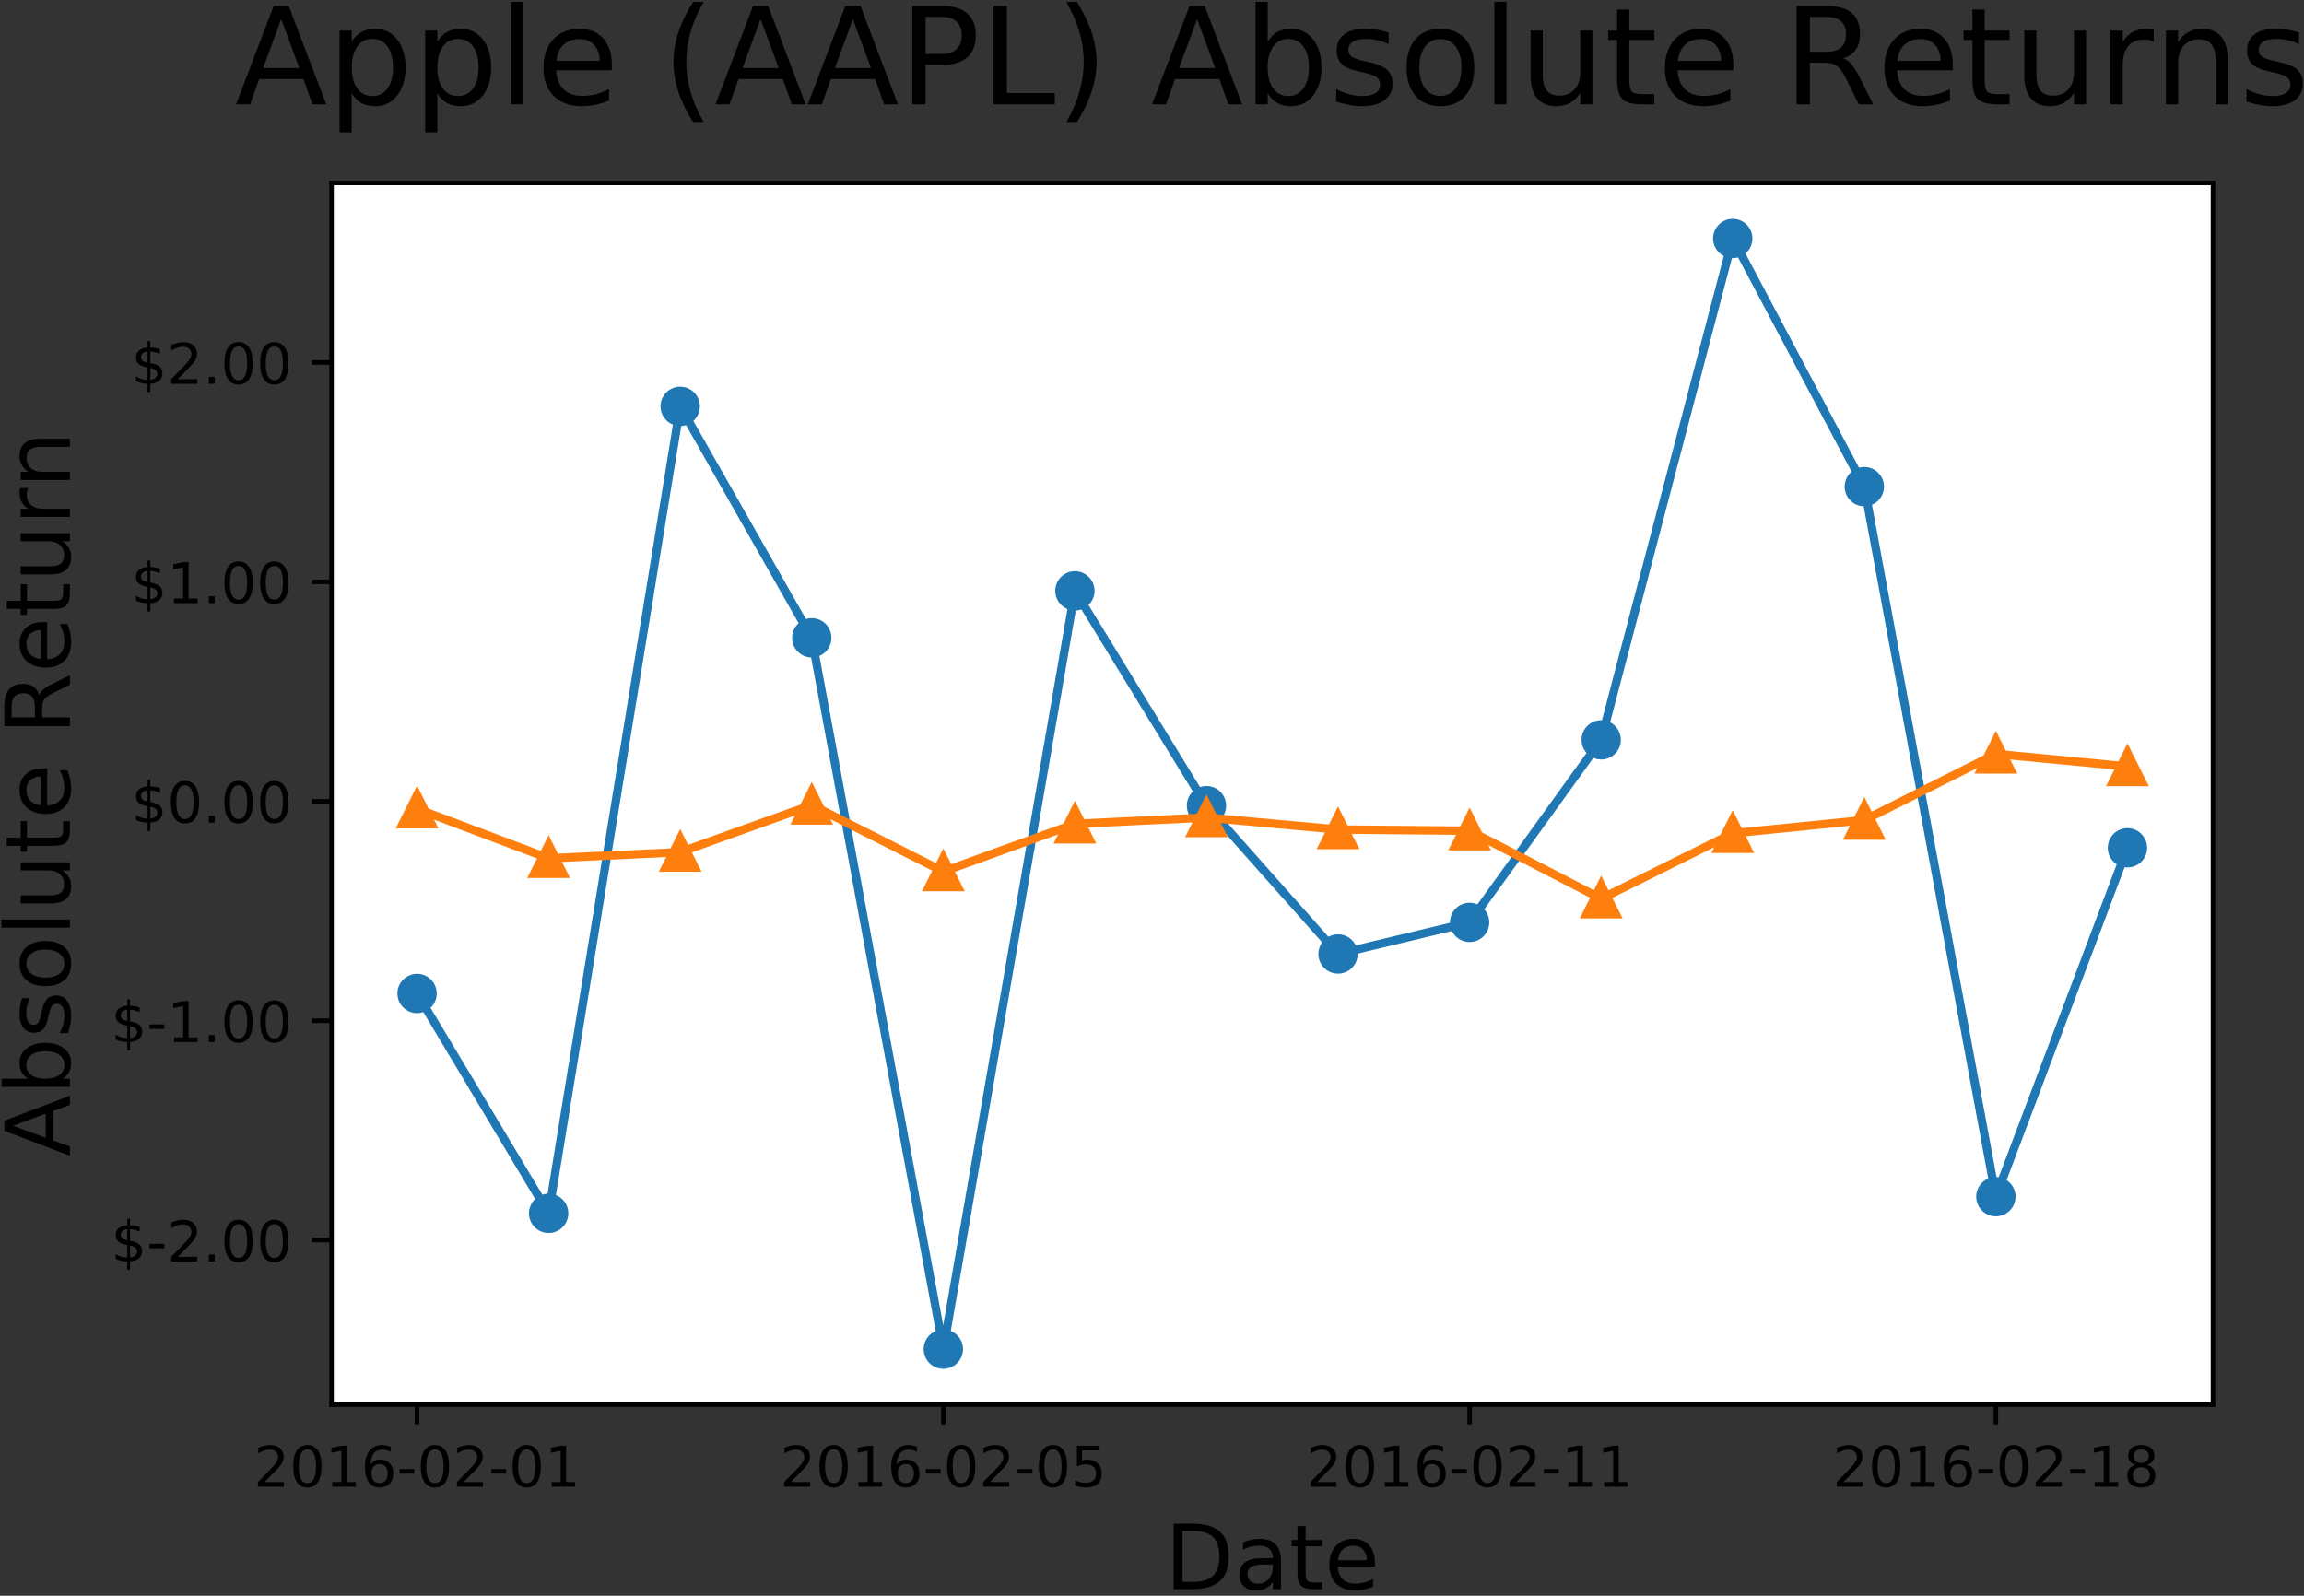 <?xml version="1.0" encoding="UTF-8"?>
<svg width="410px" height="284px" viewBox="0 0 410 284" version="1.1" xmlns="http://www.w3.org/2000/svg" xmlns:xlink="http://www.w3.org/1999/xlink">
    <rect x="0" y="0" width="410" height="284" fill="#333333" stroke="none"/>
    <!-- Generator: Sketch 52.2 (67145) - http://www.bohemiancoding.com/sketch -->
    <title>Group 2</title>
    <desc>Created with Sketch.</desc>
    <g id="Page-1" stroke="none" stroke-width="1" fill="none" fill-rule="evenodd">
        <g id="Group-2" transform="translate(-68, -102)">
            <g id="patch_2" transform="translate(127, 134)" fill="#FFFFFF">
                <polygon id="Path" points="0 218 334.8 218 334.8 0.56 0 0.56"></polygon>
            </g>
            <g id="xtick_1" transform="translate(113, 352)" fill="#000000">
                <g id="line2d_1" transform="translate(28, 0)" stroke="#000000" stroke-width="0.8">
                    <g id="m700ce1a365-link" transform="translate(0.218, 0)">
                        <path d="M1,0 L1,3.5" id="m700ce1a365"></path>
                    </g>
                </g>
                <g id="text_1" transform="translate(0, 7)">
                    <g id="Group" transform="translate(29.16, 3.948) scale(-1, 1) rotate(-180) translate(-29.16, -3.948) translate(0.86, 0.098)">
                        <g id="DejaVuSans-32-link" transform="translate(0, 0.2)">
                            <path d="M1.219,0.83 L4.661,0.83 L4.661,0 L0.033,0 L0.033,0.83 C0.407,1.217 0.917,1.737 1.562,2.389 C2.209,3.042 2.616,3.464 2.781,3.653 C3.097,4.007 3.317,4.307 3.442,4.553 C3.568,4.799 3.631,5.041 3.631,5.278 C3.631,5.666 3.495,5.981 3.223,6.225 C2.952,6.47 2.597,6.592 2.161,6.592 C1.852,6.592 1.525,6.539 1.181,6.431 C0.839,6.324 0.472,6.161 0.081,5.942 L0.081,6.939 C0.478,7.098 0.849,7.219 1.194,7.3 C1.54,7.381 1.856,7.422 2.142,7.422 C2.897,7.422 3.499,7.233 3.948,6.855 C4.397,6.478 4.622,5.973 4.622,5.342 C4.622,5.042 4.566,4.758 4.453,4.489 C4.342,4.221 4.138,3.905 3.841,3.541 C3.759,3.446 3.501,3.173 3.064,2.722 C2.629,2.271 2.014,1.64 1.219,0.83 Z" id="DejaVuSans-32"></path>
                        </g>
                        <g id="DejaVuSans-30-link" transform="translate(6.262, 0)" fill-rule="nonzero">
                            <path d="M2.578,6.841 C2.071,6.841 1.689,6.591 1.433,6.091 C1.178,5.592 1.05,4.841 1.05,3.837 C1.05,2.839 1.178,2.089 1.433,1.589 C1.689,1.089 2.071,0.839 2.578,0.839 C3.09,0.839 3.473,1.089 3.728,1.589 C3.984,2.089 4.112,2.839 4.112,3.837 C4.112,4.841 3.984,5.592 3.728,6.091 C3.473,6.591 3.09,6.841 2.578,6.841 Z M2.578,7.622 C3.396,7.622 4.02,7.298 4.452,6.652 C4.883,6.006 5.098,5.068 5.098,3.837 C5.098,2.61 4.883,1.673 4.452,1.027 C4.02,0.381 3.396,0.058 2.578,0.058 C1.761,0.058 1.137,0.381 0.706,1.027 C0.275,1.673 0.059,2.61 0.059,3.837 C0.059,5.068 0.275,6.006 0.706,6.652 C1.137,7.298 1.761,7.622 2.578,7.622 Z" id="DejaVuSans-30"></path>
                        </g>
                        <g id="DejaVuSans-31-link" transform="translate(13.025, 0.2)">
                            <polygon id="DejaVuSans-31" points="0.241 0.83 1.852 0.83 1.852 6.392 0.098 6.041 0.098 6.939 1.842 7.291 2.828 7.291 2.828 0.83 4.439 0.83 4.439 0 0.241 0"></polygon>
                        </g>
                        <g id="DejaVuSans-36-link" transform="translate(18.987, 0)" fill-rule="nonzero">
                            <path d="M2.702,4.237 C2.259,4.237 1.908,4.086 1.648,3.783 C1.39,3.481 1.261,3.066 1.261,2.539 C1.261,2.015 1.39,1.601 1.648,1.295 C1.908,0.991 2.259,0.839 2.702,0.839 C3.144,0.839 3.495,0.991 3.753,1.295 C4.011,1.601 4.141,2.015 4.141,2.539 C4.141,3.066 4.011,3.481 3.753,3.783 C3.495,4.086 3.144,4.237 2.702,4.237 Z M4.659,7.33 L4.659,6.431 C4.411,6.548 4.161,6.637 3.909,6.698 C3.657,6.761 3.407,6.792 3.159,6.792 C2.508,6.792 2.011,6.572 1.667,6.133 C1.324,5.693 1.129,5.029 1.08,4.141 C1.271,4.424 1.512,4.641 1.802,4.792 C2.092,4.943 2.411,5.019 2.759,5.019 C3.492,5.019 4.07,4.796 4.495,4.352 C4.92,3.908 5.133,3.304 5.133,2.539 C5.133,1.79 4.911,1.189 4.469,0.736 C4.026,0.284 3.437,0.058 2.702,0.058 C1.858,0.058 1.213,0.381 0.767,1.027 C0.321,1.673 0.098,2.61 0.098,3.837 C0.098,4.99 0.372,5.908 0.919,6.594 C1.466,7.279 2.199,7.622 3.12,7.622 C3.368,7.622 3.618,7.597 3.87,7.548 C4.122,7.499 4.385,7.427 4.659,7.33 Z" id="DejaVuSans-36"></path>
                        </g>
                        <g id="DejaVuSans-2d-link" transform="translate(25.149, 2.5)">
                            <polygon id="DejaVuSans-2d" points="0.089 0.839 2.72 0.839 2.72 0.039 0.089 0.039"></polygon>
                        </g>
                        <g id="DejaVuSans-30-link" transform="translate(28.958, 0)" fill-rule="nonzero">
                            <path d="M2.578,6.841 C2.071,6.841 1.689,6.591 1.433,6.091 C1.178,5.592 1.05,4.841 1.05,3.837 C1.05,2.839 1.178,2.089 1.433,1.589 C1.689,1.089 2.071,0.839 2.578,0.839 C3.09,0.839 3.473,1.089 3.728,1.589 C3.984,2.089 4.112,2.839 4.112,3.837 C4.112,4.841 3.984,5.592 3.728,6.091 C3.473,6.591 3.09,6.841 2.578,6.841 Z M2.578,7.622 C3.396,7.622 4.02,7.298 4.452,6.652 C4.883,6.006 5.098,5.068 5.098,3.837 C5.098,2.61 4.883,1.673 4.452,1.027 C4.02,0.381 3.396,0.058 2.578,0.058 C1.761,0.058 1.137,0.381 0.706,1.027 C0.275,1.673 0.059,2.61 0.059,3.837 C0.059,5.068 0.275,6.006 0.706,6.652 C1.137,7.298 1.761,7.622 2.578,7.622 Z" id="DejaVuSans-30"></path>
                        </g>
                        <g id="DejaVuSans-32-link" transform="translate(35.42, 0.2)">
                            <path d="M1.219,0.83 L4.661,0.83 L4.661,0 L0.033,0 L0.033,0.83 C0.407,1.217 0.917,1.737 1.562,2.389 C2.209,3.042 2.616,3.464 2.781,3.653 C3.097,4.007 3.317,4.307 3.442,4.553 C3.568,4.799 3.631,5.041 3.631,5.278 C3.631,5.666 3.495,5.981 3.223,6.225 C2.952,6.47 2.597,6.592 2.161,6.592 C1.852,6.592 1.525,6.539 1.181,6.431 C0.839,6.324 0.472,6.161 0.081,5.942 L0.081,6.939 C0.478,7.098 0.849,7.219 1.194,7.3 C1.54,7.381 1.856,7.422 2.142,7.422 C2.897,7.422 3.499,7.233 3.948,6.855 C4.397,6.478 4.622,5.973 4.622,5.342 C4.622,5.042 4.566,4.758 4.453,4.489 C4.342,4.221 4.138,3.905 3.841,3.541 C3.759,3.446 3.501,3.173 3.064,2.722 C2.629,2.271 2.014,1.64 1.219,0.83 Z" id="DejaVuSans-32"></path>
                        </g>
                        <g id="DejaVuSans-2d-link" transform="translate(41.482, 2.5)">
                            <polygon id="DejaVuSans-2d" points="0.089 0.839 2.72 0.839 2.72 0.039 0.089 0.039"></polygon>
                        </g>
                        <g id="DejaVuSans-30-link" transform="translate(45.291, 0)" fill-rule="nonzero">
                            <path d="M2.578,6.841 C2.071,6.841 1.689,6.591 1.433,6.091 C1.178,5.592 1.05,4.841 1.05,3.837 C1.05,2.839 1.178,2.089 1.433,1.589 C1.689,1.089 2.071,0.839 2.578,0.839 C3.09,0.839 3.473,1.089 3.728,1.589 C3.984,2.089 4.112,2.839 4.112,3.837 C4.112,4.841 3.984,5.592 3.728,6.091 C3.473,6.591 3.09,6.841 2.578,6.841 Z M2.578,7.622 C3.396,7.622 4.02,7.298 4.452,6.652 C4.883,6.006 5.098,5.068 5.098,3.837 C5.098,2.61 4.883,1.673 4.452,1.027 C4.02,0.381 3.396,0.058 2.578,0.058 C1.761,0.058 1.137,0.381 0.706,1.027 C0.275,1.673 0.059,2.61 0.059,3.837 C0.059,5.068 0.275,6.006 0.706,6.652 C1.137,7.298 1.761,7.622 2.578,7.622 Z" id="DejaVuSans-30"></path>
                        </g>
                        <g id="DejaVuSans-31-link" transform="translate(52.053, 0.2)">
                            <polygon id="DejaVuSans-31" points="0.241 0.83 1.852 0.83 1.852 6.392 0.098 6.041 0.098 6.939 1.842 7.291 2.828 7.291 2.828 0.83 4.439 0.83 4.439 0 0.241 0"></polygon>
                        </g>
                    </g>
                </g>
            </g>
            <g id="xtick_3" transform="translate(207, 352)" fill="#000000">
                <g id="line2d_3" transform="translate(27, 0)" stroke="#000000" stroke-width="0.8">
                    <g id="m700ce1a365-link" transform="translate(0.869, 0)">
                        <path d="M1,0 L1,3.5" id="m700ce1a365"></path>
                    </g>
                </g>
                <g id="text_3" transform="translate(0, 7)">
                    <g id="Group" transform="translate(28.811, 3.948) scale(-1, 1) rotate(-180) translate(-28.811, -3.948) translate(0.511, 0.098)">
                        <g id="DejaVuSans-32-link" transform="translate(0, 0.2)">
                            <path d="M1.219,0.83 L4.661,0.83 L4.661,0 L0.033,0 L0.033,0.83 C0.407,1.217 0.917,1.737 1.562,2.389 C2.209,3.042 2.616,3.464 2.781,3.653 C3.097,4.007 3.317,4.307 3.442,4.553 C3.568,4.799 3.631,5.041 3.631,5.278 C3.631,5.666 3.495,5.981 3.223,6.225 C2.952,6.47 2.597,6.592 2.161,6.592 C1.852,6.592 1.525,6.539 1.181,6.431 C0.839,6.324 0.472,6.161 0.081,5.942 L0.081,6.939 C0.478,7.098 0.849,7.219 1.194,7.3 C1.54,7.381 1.856,7.422 2.142,7.422 C2.897,7.422 3.499,7.233 3.948,6.855 C4.397,6.478 4.622,5.973 4.622,5.342 C4.622,5.042 4.566,4.758 4.453,4.489 C4.342,4.221 4.138,3.905 3.841,3.541 C3.759,3.446 3.501,3.173 3.064,2.722 C2.629,2.271 2.014,1.64 1.219,0.83 Z" id="DejaVuSans-32"></path>
                        </g>
                        <g id="DejaVuSans-30-link" transform="translate(6.262, 0)" fill-rule="nonzero">
                            <path d="M2.578,6.841 C2.071,6.841 1.689,6.591 1.433,6.091 C1.178,5.592 1.05,4.841 1.05,3.837 C1.05,2.839 1.178,2.089 1.433,1.589 C1.689,1.089 2.071,0.839 2.578,0.839 C3.09,0.839 3.473,1.089 3.728,1.589 C3.984,2.089 4.112,2.839 4.112,3.837 C4.112,4.841 3.984,5.592 3.728,6.091 C3.473,6.591 3.09,6.841 2.578,6.841 Z M2.578,7.622 C3.396,7.622 4.02,7.298 4.452,6.652 C4.883,6.006 5.098,5.068 5.098,3.837 C5.098,2.61 4.883,1.673 4.452,1.027 C4.02,0.381 3.396,0.058 2.578,0.058 C1.761,0.058 1.137,0.381 0.706,1.027 C0.275,1.673 0.059,2.61 0.059,3.837 C0.059,5.068 0.275,6.006 0.706,6.652 C1.137,7.298 1.761,7.622 2.578,7.622 Z" id="DejaVuSans-30"></path>
                        </g>
                        <g id="DejaVuSans-31-link" transform="translate(13.025, 0.2)">
                            <polygon id="DejaVuSans-31" points="0.241 0.83 1.852 0.83 1.852 6.392 0.098 6.041 0.098 6.939 1.842 7.291 2.828 7.291 2.828 0.83 4.439 0.83 4.439 0 0.241 0"></polygon>
                        </g>
                        <g id="DejaVuSans-36-link" transform="translate(18.987, 0)" fill-rule="nonzero">
                            <path d="M2.702,4.237 C2.259,4.237 1.908,4.086 1.648,3.783 C1.39,3.481 1.261,3.066 1.261,2.539 C1.261,2.015 1.39,1.601 1.648,1.295 C1.908,0.991 2.259,0.839 2.702,0.839 C3.144,0.839 3.495,0.991 3.753,1.295 C4.011,1.601 4.141,2.015 4.141,2.539 C4.141,3.066 4.011,3.481 3.753,3.783 C3.495,4.086 3.144,4.237 2.702,4.237 Z M4.659,7.33 L4.659,6.431 C4.411,6.548 4.161,6.637 3.909,6.698 C3.657,6.761 3.407,6.792 3.159,6.792 C2.508,6.792 2.011,6.572 1.667,6.133 C1.324,5.693 1.129,5.029 1.08,4.141 C1.271,4.424 1.512,4.641 1.802,4.792 C2.092,4.943 2.411,5.019 2.759,5.019 C3.492,5.019 4.07,4.796 4.495,4.352 C4.92,3.908 5.133,3.304 5.133,2.539 C5.133,1.79 4.911,1.189 4.469,0.736 C4.026,0.284 3.437,0.058 2.702,0.058 C1.858,0.058 1.213,0.381 0.767,1.027 C0.321,1.673 0.098,2.61 0.098,3.837 C0.098,4.99 0.372,5.908 0.919,6.594 C1.466,7.279 2.199,7.622 3.12,7.622 C3.368,7.622 3.618,7.597 3.87,7.548 C4.122,7.499 4.385,7.427 4.659,7.33 Z" id="DejaVuSans-36"></path>
                        </g>
                        <g id="DejaVuSans-2d-link" transform="translate(25.149, 2.5)">
                            <polygon id="DejaVuSans-2d" points="0.089 0.839 2.72 0.839 2.72 0.039 0.089 0.039"></polygon>
                        </g>
                        <g id="DejaVuSans-30-link" transform="translate(28.958, 0)" fill-rule="nonzero">
                            <path d="M2.578,6.841 C2.071,6.841 1.689,6.591 1.433,6.091 C1.178,5.592 1.05,4.841 1.05,3.837 C1.05,2.839 1.178,2.089 1.433,1.589 C1.689,1.089 2.071,0.839 2.578,0.839 C3.09,0.839 3.473,1.089 3.728,1.589 C3.984,2.089 4.112,2.839 4.112,3.837 C4.112,4.841 3.984,5.592 3.728,6.091 C3.473,6.591 3.09,6.841 2.578,6.841 Z M2.578,7.622 C3.396,7.622 4.02,7.298 4.452,6.652 C4.883,6.006 5.098,5.068 5.098,3.837 C5.098,2.61 4.883,1.673 4.452,1.027 C4.02,0.381 3.396,0.058 2.578,0.058 C1.761,0.058 1.137,0.381 0.706,1.027 C0.275,1.673 0.059,2.61 0.059,3.837 C0.059,5.068 0.275,6.006 0.706,6.652 C1.137,7.298 1.761,7.622 2.578,7.622 Z" id="DejaVuSans-30"></path>
                        </g>
                        <g id="DejaVuSans-32-link" transform="translate(35.42, 0.2)">
                            <path d="M1.219,0.83 L4.661,0.83 L4.661,0 L0.033,0 L0.033,0.83 C0.407,1.217 0.917,1.737 1.562,2.389 C2.209,3.042 2.616,3.464 2.781,3.653 C3.097,4.007 3.317,4.307 3.442,4.553 C3.568,4.799 3.631,5.041 3.631,5.278 C3.631,5.666 3.495,5.981 3.223,6.225 C2.952,6.47 2.597,6.592 2.161,6.592 C1.852,6.592 1.525,6.539 1.181,6.431 C0.839,6.324 0.472,6.161 0.081,5.942 L0.081,6.939 C0.478,7.098 0.849,7.219 1.194,7.3 C1.54,7.381 1.856,7.422 2.142,7.422 C2.897,7.422 3.499,7.233 3.948,6.855 C4.397,6.478 4.622,5.973 4.622,5.342 C4.622,5.042 4.566,4.758 4.453,4.489 C4.342,4.221 4.138,3.905 3.841,3.541 C3.759,3.446 3.501,3.173 3.064,2.722 C2.629,2.271 2.014,1.64 1.219,0.83 Z" id="DejaVuSans-32"></path>
                        </g>
                        <g id="DejaVuSans-2d-link" transform="translate(41.482, 2.5)">
                            <polygon id="DejaVuSans-2d" points="0.089 0.839 2.72 0.839 2.72 0.039 0.089 0.039"></polygon>
                        </g>
                        <g id="DejaVuSans-30-link" transform="translate(45.291, 0)" fill-rule="nonzero">
                            <path d="M2.578,6.841 C2.071,6.841 1.689,6.591 1.433,6.091 C1.178,5.592 1.05,4.841 1.05,3.837 C1.05,2.839 1.178,2.089 1.433,1.589 C1.689,1.089 2.071,0.839 2.578,0.839 C3.09,0.839 3.473,1.089 3.728,1.589 C3.984,2.089 4.112,2.839 4.112,3.837 C4.112,4.841 3.984,5.592 3.728,6.091 C3.473,6.591 3.09,6.841 2.578,6.841 Z M2.578,7.622 C3.396,7.622 4.02,7.298 4.452,6.652 C4.883,6.006 5.098,5.068 5.098,3.837 C5.098,2.61 4.883,1.673 4.452,1.027 C4.02,0.381 3.396,0.058 2.578,0.058 C1.761,0.058 1.137,0.381 0.706,1.027 C0.275,1.673 0.059,2.61 0.059,3.837 C0.059,5.068 0.275,6.006 0.706,6.652 C1.137,7.298 1.761,7.622 2.578,7.622 Z" id="DejaVuSans-30"></path>
                        </g>
                        <g id="DejaVuSans-35-link" transform="translate(51.753, 0)">
                            <path d="M0.38,7.491 L4.252,7.491 L4.252,6.659 L1.283,6.659 L1.283,4.873 C1.426,4.922 1.568,4.959 1.711,4.983 C1.855,5.007 1.998,5.019 2.142,5.019 C2.956,5.019 3.6,4.796 4.075,4.35 C4.551,3.904 4.789,3.301 4.789,2.539 C4.789,1.755 4.545,1.145 4.056,0.709 C3.568,0.275 2.879,0.058 1.991,0.058 C1.684,0.058 1.372,0.084 1.055,0.136 C0.738,0.188 0.41,0.266 0.072,0.37 L0.072,1.363 C0.365,1.203 0.667,1.084 0.98,1.006 C1.292,0.928 1.622,0.889 1.97,0.889 C2.534,0.889 2.98,1.037 3.308,1.333 C3.637,1.629 3.802,2.031 3.802,2.539 C3.802,3.046 3.637,3.448 3.308,3.744 C2.98,4.041 2.534,4.189 1.97,4.189 C1.707,4.189 1.444,4.16 1.181,4.102 C0.92,4.043 0.653,3.952 0.38,3.828 L0.38,7.491 Z" id="DejaVuSans-35"></path>
                        </g>
                    </g>
                </g>
            </g>
            <g id="xtick_5" transform="translate(301, 352)" fill="#000000">
                <g id="line2d_5" transform="translate(27, 0)" stroke="#000000" stroke-width="0.8">
                    <g id="m700ce1a365-link" transform="translate(0.519, 0)">
                        <path d="M1,0 L1,3.5" id="m700ce1a365"></path>
                    </g>
                </g>
                <g id="text_5" transform="translate(0, 7)">
                    <g id="Group" transform="translate(28.461, 3.948) scale(-1, 1) rotate(-180) translate(-28.461, -3.948) translate(0.161, 0.098)">
                        <g id="DejaVuSans-32-link" transform="translate(0, 0.2)">
                            <path d="M1.219,0.83 L4.661,0.83 L4.661,0 L0.033,0 L0.033,0.83 C0.407,1.217 0.917,1.737 1.562,2.389 C2.209,3.042 2.616,3.464 2.781,3.653 C3.097,4.007 3.317,4.307 3.442,4.553 C3.568,4.799 3.631,5.041 3.631,5.278 C3.631,5.666 3.495,5.981 3.223,6.225 C2.952,6.47 2.597,6.592 2.161,6.592 C1.852,6.592 1.525,6.539 1.181,6.431 C0.839,6.324 0.472,6.161 0.081,5.942 L0.081,6.939 C0.478,7.098 0.849,7.219 1.194,7.3 C1.54,7.381 1.856,7.422 2.142,7.422 C2.897,7.422 3.499,7.233 3.948,6.855 C4.397,6.478 4.622,5.973 4.622,5.342 C4.622,5.042 4.566,4.758 4.453,4.489 C4.342,4.221 4.138,3.905 3.841,3.541 C3.759,3.446 3.501,3.173 3.064,2.722 C2.629,2.271 2.014,1.64 1.219,0.83 Z" id="DejaVuSans-32"></path>
                        </g>
                        <g id="DejaVuSans-30-link" transform="translate(6.262, 0)" fill-rule="nonzero">
                            <path d="M2.578,6.841 C2.071,6.841 1.689,6.591 1.433,6.091 C1.178,5.592 1.05,4.841 1.05,3.837 C1.05,2.839 1.178,2.089 1.433,1.589 C1.689,1.089 2.071,0.839 2.578,0.839 C3.09,0.839 3.473,1.089 3.728,1.589 C3.984,2.089 4.112,2.839 4.112,3.837 C4.112,4.841 3.984,5.592 3.728,6.091 C3.473,6.591 3.09,6.841 2.578,6.841 Z M2.578,7.622 C3.396,7.622 4.02,7.298 4.452,6.652 C4.883,6.006 5.098,5.068 5.098,3.837 C5.098,2.61 4.883,1.673 4.452,1.027 C4.02,0.381 3.396,0.058 2.578,0.058 C1.761,0.058 1.137,0.381 0.706,1.027 C0.275,1.673 0.059,2.61 0.059,3.837 C0.059,5.068 0.275,6.006 0.706,6.652 C1.137,7.298 1.761,7.622 2.578,7.622 Z" id="DejaVuSans-30"></path>
                        </g>
                        <g id="DejaVuSans-31-link" transform="translate(13.025, 0.2)">
                            <polygon id="DejaVuSans-31" points="0.241 0.83 1.852 0.83 1.852 6.392 0.098 6.041 0.098 6.939 1.842 7.291 2.828 7.291 2.828 0.83 4.439 0.83 4.439 0 0.241 0"></polygon>
                        </g>
                        <g id="DejaVuSans-36-link" transform="translate(18.987, 0)" fill-rule="nonzero">
                            <path d="M2.702,4.237 C2.259,4.237 1.908,4.086 1.648,3.783 C1.39,3.481 1.261,3.066 1.261,2.539 C1.261,2.015 1.39,1.601 1.648,1.295 C1.908,0.991 2.259,0.839 2.702,0.839 C3.144,0.839 3.495,0.991 3.753,1.295 C4.011,1.601 4.141,2.015 4.141,2.539 C4.141,3.066 4.011,3.481 3.753,3.783 C3.495,4.086 3.144,4.237 2.702,4.237 Z M4.659,7.33 L4.659,6.431 C4.411,6.548 4.161,6.637 3.909,6.698 C3.657,6.761 3.407,6.792 3.159,6.792 C2.508,6.792 2.011,6.572 1.667,6.133 C1.324,5.693 1.129,5.029 1.08,4.141 C1.271,4.424 1.512,4.641 1.802,4.792 C2.092,4.943 2.411,5.019 2.759,5.019 C3.492,5.019 4.07,4.796 4.495,4.352 C4.92,3.908 5.133,3.304 5.133,2.539 C5.133,1.79 4.911,1.189 4.469,0.736 C4.026,0.284 3.437,0.058 2.702,0.058 C1.858,0.058 1.213,0.381 0.767,1.027 C0.321,1.673 0.098,2.61 0.098,3.837 C0.098,4.99 0.372,5.908 0.919,6.594 C1.466,7.279 2.199,7.622 3.12,7.622 C3.368,7.622 3.618,7.597 3.87,7.548 C4.122,7.499 4.385,7.427 4.659,7.33 Z" id="DejaVuSans-36"></path>
                        </g>
                        <g id="DejaVuSans-2d-link" transform="translate(25.149, 2.5)">
                            <polygon id="DejaVuSans-2d" points="0.089 0.839 2.72 0.839 2.72 0.039 0.089 0.039"></polygon>
                        </g>
                        <g id="DejaVuSans-30-link" transform="translate(28.958, 0)" fill-rule="nonzero">
                            <path d="M2.578,6.841 C2.071,6.841 1.689,6.591 1.433,6.091 C1.178,5.592 1.05,4.841 1.05,3.837 C1.05,2.839 1.178,2.089 1.433,1.589 C1.689,1.089 2.071,0.839 2.578,0.839 C3.09,0.839 3.473,1.089 3.728,1.589 C3.984,2.089 4.112,2.839 4.112,3.837 C4.112,4.841 3.984,5.592 3.728,6.091 C3.473,6.591 3.09,6.841 2.578,6.841 Z M2.578,7.622 C3.396,7.622 4.02,7.298 4.452,6.652 C4.883,6.006 5.098,5.068 5.098,3.837 C5.098,2.61 4.883,1.673 4.452,1.027 C4.02,0.381 3.396,0.058 2.578,0.058 C1.761,0.058 1.137,0.381 0.706,1.027 C0.275,1.673 0.059,2.61 0.059,3.837 C0.059,5.068 0.275,6.006 0.706,6.652 C1.137,7.298 1.761,7.622 2.578,7.622 Z" id="DejaVuSans-30"></path>
                        </g>
                        <g id="DejaVuSans-32-link" transform="translate(35.42, 0.2)">
                            <path d="M1.219,0.83 L4.661,0.83 L4.661,0 L0.033,0 L0.033,0.83 C0.407,1.217 0.917,1.737 1.562,2.389 C2.209,3.042 2.616,3.464 2.781,3.653 C3.097,4.007 3.317,4.307 3.442,4.553 C3.568,4.799 3.631,5.041 3.631,5.278 C3.631,5.666 3.495,5.981 3.223,6.225 C2.952,6.47 2.597,6.592 2.161,6.592 C1.852,6.592 1.525,6.539 1.181,6.431 C0.839,6.324 0.472,6.161 0.081,5.942 L0.081,6.939 C0.478,7.098 0.849,7.219 1.194,7.3 C1.54,7.381 1.856,7.422 2.142,7.422 C2.897,7.422 3.499,7.233 3.948,6.855 C4.397,6.478 4.622,5.973 4.622,5.342 C4.622,5.042 4.566,4.758 4.453,4.489 C4.342,4.221 4.138,3.905 3.841,3.541 C3.759,3.446 3.501,3.173 3.064,2.722 C2.629,2.271 2.014,1.64 1.219,0.83 Z" id="DejaVuSans-32"></path>
                        </g>
                        <g id="DejaVuSans-2d-link" transform="translate(41.482, 2.5)">
                            <polygon id="DejaVuSans-2d" points="0.089 0.839 2.72 0.839 2.72 0.039 0.089 0.039"></polygon>
                        </g>
                        <g id="DejaVuSans-31-link" transform="translate(45.691, 0.2)">
                            <polygon id="DejaVuSans-31" points="0.241 0.83 1.852 0.83 1.852 6.392 0.098 6.041 0.098 6.939 1.842 7.291 2.828 7.291 2.828 0.83 4.439 0.83 4.439 0 0.241 0"></polygon>
                        </g>
                        <g id="DejaVuSans-31-link" transform="translate(52.053, 0.2)">
                            <polygon id="DejaVuSans-31" points="0.241 0.83 1.852 0.83 1.852 6.392 0.098 6.041 0.098 6.939 1.842 7.291 2.828 7.291 2.828 0.83 4.439 0.83 4.439 0 0.241 0"></polygon>
                        </g>
                    </g>
                </g>
            </g>
            <g id="xtick_7" transform="translate(394, 352)" fill="#000000">
                <g id="line2d_7" transform="translate(28, 0)" stroke="#000000" stroke-width="0.8">
                    <g id="m700ce1a365-link" transform="translate(0.169, 0)">
                        <path d="M1,0 L1,3.5" id="m700ce1a365"></path>
                    </g>
                </g>
                <g id="text_7" transform="translate(0, 7)">
                    <g id="Group" transform="translate(29.211, 3.948) scale(-1, 1) rotate(-180) translate(-29.211, -3.948) translate(0.811, 0.098)">
                        <g id="DejaVuSans-32-link" transform="translate(0, 0.2)">
                            <path d="M1.219,0.83 L4.661,0.83 L4.661,0 L0.033,0 L0.033,0.83 C0.407,1.217 0.917,1.737 1.562,2.389 C2.209,3.042 2.616,3.464 2.781,3.653 C3.097,4.007 3.317,4.307 3.442,4.553 C3.568,4.799 3.631,5.041 3.631,5.278 C3.631,5.666 3.495,5.981 3.223,6.225 C2.952,6.47 2.597,6.592 2.161,6.592 C1.852,6.592 1.525,6.539 1.181,6.431 C0.839,6.324 0.472,6.161 0.081,5.942 L0.081,6.939 C0.478,7.098 0.849,7.219 1.194,7.3 C1.54,7.381 1.856,7.422 2.142,7.422 C2.897,7.422 3.499,7.233 3.948,6.855 C4.397,6.478 4.622,5.973 4.622,5.342 C4.622,5.042 4.566,4.758 4.453,4.489 C4.342,4.221 4.138,3.905 3.841,3.541 C3.759,3.446 3.501,3.173 3.064,2.722 C2.629,2.271 2.014,1.64 1.219,0.83 Z" id="DejaVuSans-32"></path>
                        </g>
                        <g id="DejaVuSans-30-link" transform="translate(6.262, 0)" fill-rule="nonzero">
                            <path d="M2.578,6.841 C2.071,6.841 1.689,6.591 1.433,6.091 C1.178,5.592 1.05,4.841 1.05,3.837 C1.05,2.839 1.178,2.089 1.433,1.589 C1.689,1.089 2.071,0.839 2.578,0.839 C3.09,0.839 3.473,1.089 3.728,1.589 C3.984,2.089 4.112,2.839 4.112,3.837 C4.112,4.841 3.984,5.592 3.728,6.091 C3.473,6.591 3.09,6.841 2.578,6.841 Z M2.578,7.622 C3.396,7.622 4.02,7.298 4.452,6.652 C4.883,6.006 5.098,5.068 5.098,3.837 C5.098,2.61 4.883,1.673 4.452,1.027 C4.02,0.381 3.396,0.058 2.578,0.058 C1.761,0.058 1.137,0.381 0.706,1.027 C0.275,1.673 0.059,2.61 0.059,3.837 C0.059,5.068 0.275,6.006 0.706,6.652 C1.137,7.298 1.761,7.622 2.578,7.622 Z" id="DejaVuSans-30"></path>
                        </g>
                        <g id="DejaVuSans-31-link" transform="translate(13.025, 0.2)">
                            <polygon id="DejaVuSans-31" points="0.241 0.83 1.852 0.83 1.852 6.392 0.098 6.041 0.098 6.939 1.842 7.291 2.828 7.291 2.828 0.83 4.439 0.83 4.439 0 0.241 0"></polygon>
                        </g>
                        <g id="DejaVuSans-36-link" transform="translate(18.987, 0)" fill-rule="nonzero">
                            <path d="M2.702,4.237 C2.259,4.237 1.908,4.086 1.648,3.783 C1.39,3.481 1.261,3.066 1.261,2.539 C1.261,2.015 1.39,1.601 1.648,1.295 C1.908,0.991 2.259,0.839 2.702,0.839 C3.144,0.839 3.495,0.991 3.753,1.295 C4.011,1.601 4.141,2.015 4.141,2.539 C4.141,3.066 4.011,3.481 3.753,3.783 C3.495,4.086 3.144,4.237 2.702,4.237 Z M4.659,7.33 L4.659,6.431 C4.411,6.548 4.161,6.637 3.909,6.698 C3.657,6.761 3.407,6.792 3.159,6.792 C2.508,6.792 2.011,6.572 1.667,6.133 C1.324,5.693 1.129,5.029 1.08,4.141 C1.271,4.424 1.512,4.641 1.802,4.792 C2.092,4.943 2.411,5.019 2.759,5.019 C3.492,5.019 4.07,4.796 4.495,4.352 C4.92,3.908 5.133,3.304 5.133,2.539 C5.133,1.79 4.911,1.189 4.469,0.736 C4.026,0.284 3.437,0.058 2.702,0.058 C1.858,0.058 1.213,0.381 0.767,1.027 C0.321,1.673 0.098,2.61 0.098,3.837 C0.098,4.99 0.372,5.908 0.919,6.594 C1.466,7.279 2.199,7.622 3.12,7.622 C3.368,7.622 3.618,7.597 3.87,7.548 C4.122,7.499 4.385,7.427 4.659,7.33 Z" id="DejaVuSans-36"></path>
                        </g>
                        <g id="DejaVuSans-2d-link" transform="translate(25.149, 2.5)">
                            <polygon id="DejaVuSans-2d" points="0.089 0.839 2.72 0.839 2.72 0.039 0.089 0.039"></polygon>
                        </g>
                        <g id="DejaVuSans-30-link" transform="translate(28.958, 0)" fill-rule="nonzero">
                            <path d="M2.578,6.841 C2.071,6.841 1.689,6.591 1.433,6.091 C1.178,5.592 1.05,4.841 1.05,3.837 C1.05,2.839 1.178,2.089 1.433,1.589 C1.689,1.089 2.071,0.839 2.578,0.839 C3.09,0.839 3.473,1.089 3.728,1.589 C3.984,2.089 4.112,2.839 4.112,3.837 C4.112,4.841 3.984,5.592 3.728,6.091 C3.473,6.591 3.09,6.841 2.578,6.841 Z M2.578,7.622 C3.396,7.622 4.02,7.298 4.452,6.652 C4.883,6.006 5.098,5.068 5.098,3.837 C5.098,2.61 4.883,1.673 4.452,1.027 C4.02,0.381 3.396,0.058 2.578,0.058 C1.761,0.058 1.137,0.381 0.706,1.027 C0.275,1.673 0.059,2.61 0.059,3.837 C0.059,5.068 0.275,6.006 0.706,6.652 C1.137,7.298 1.761,7.622 2.578,7.622 Z" id="DejaVuSans-30"></path>
                        </g>
                        <g id="DejaVuSans-32-link" transform="translate(35.42, 0.2)">
                            <path d="M1.219,0.83 L4.661,0.83 L4.661,0 L0.033,0 L0.033,0.83 C0.407,1.217 0.917,1.737 1.562,2.389 C2.209,3.042 2.616,3.464 2.781,3.653 C3.097,4.007 3.317,4.307 3.442,4.553 C3.568,4.799 3.631,5.041 3.631,5.278 C3.631,5.666 3.495,5.981 3.223,6.225 C2.952,6.47 2.597,6.592 2.161,6.592 C1.852,6.592 1.525,6.539 1.181,6.431 C0.839,6.324 0.472,6.161 0.081,5.942 L0.081,6.939 C0.478,7.098 0.849,7.219 1.194,7.3 C1.54,7.381 1.856,7.422 2.142,7.422 C2.897,7.422 3.499,7.233 3.948,6.855 C4.397,6.478 4.622,5.973 4.622,5.342 C4.622,5.042 4.566,4.758 4.453,4.489 C4.342,4.221 4.138,3.905 3.841,3.541 C3.759,3.446 3.501,3.173 3.064,2.722 C2.629,2.271 2.014,1.64 1.219,0.83 Z" id="DejaVuSans-32"></path>
                        </g>
                        <g id="DejaVuSans-2d-link" transform="translate(41.482, 2.5)">
                            <polygon id="DejaVuSans-2d" points="0.089 0.839 2.72 0.839 2.72 0.039 0.089 0.039"></polygon>
                        </g>
                        <g id="DejaVuSans-31-link" transform="translate(45.691, 0.2)">
                            <polygon id="DejaVuSans-31" points="0.241 0.83 1.852 0.83 1.852 6.392 0.098 6.041 0.098 6.939 1.842 7.291 2.828 7.291 2.828 0.83 4.439 0.83 4.439 0 0.241 0"></polygon>
                        </g>
                        <g id="DejaVuSans-38-link" transform="translate(51.653, 0)" fill-rule="nonzero">
                            <path d="M2.578,3.663 C2.109,3.663 1.741,3.537 1.472,3.286 C1.204,3.035 1.07,2.69 1.07,2.252 C1.07,1.812 1.204,1.467 1.472,1.216 C1.741,0.965 2.109,0.839 2.578,0.839 C3.047,0.839 3.416,0.965 3.686,1.217 C3.957,1.47 4.092,1.815 4.092,2.252 C4.092,2.69 3.958,3.035 3.689,3.286 C3.421,3.537 3.051,3.663 2.578,3.663 Z M1.592,4.081 C1.169,4.185 0.84,4.382 0.603,4.672 C0.368,4.963 0.25,5.316 0.25,5.733 C0.25,6.315 0.457,6.776 0.872,7.114 C1.288,7.453 1.856,7.622 2.578,7.622 C3.304,7.622 3.874,7.453 4.287,7.114 C4.701,6.776 4.908,6.315 4.908,5.733 C4.908,5.316 4.79,4.963 4.553,4.672 C4.318,4.382 3.99,4.185 3.57,4.081 C4.045,3.971 4.415,3.754 4.68,3.431 C4.945,3.109 5.078,2.716 5.078,2.252 C5.078,1.544 4.862,1.002 4.431,0.623 C4,0.246 3.382,0.058 2.578,0.058 C1.775,0.058 1.157,0.246 0.725,0.623 C0.294,1.002 0.078,1.544 0.078,2.252 C0.078,2.716 0.211,3.109 0.478,3.431 C0.746,3.754 1.117,3.971 1.592,4.081 Z M1.231,5.639 C1.231,5.262 1.349,4.968 1.584,4.756 C1.821,4.545 2.152,4.439 2.578,4.439 C3.002,4.439 3.333,4.545 3.572,4.756 C3.811,4.968 3.931,5.262 3.931,5.639 C3.931,6.017 3.811,6.312 3.572,6.523 C3.333,6.735 3.002,6.841 2.578,6.841 C2.152,6.841 1.821,6.735 1.584,6.523 C1.349,6.312 1.231,6.017 1.231,5.639 Z" id="DejaVuSans-38"></path>
                        </g>
                    </g>
                </g>
            </g>
            <g id="text_8" transform="translate(276, 373)" fill="#000000">
                <g id="Group" transform="translate(18.799, 6.156) scale(-1, 1) rotate(-180) translate(-18.799, -6.156) translate(0.719, 0.156)">
                    <g id="DejaVuSans-44-link" transform="translate(0, 0.32)" fill-rule="nonzero">
                        <path d="M1.708,10.367 L1.708,1.298 L3.615,1.298 C5.225,1.298 6.403,1.662 7.15,2.39 C7.897,3.12 8.27,4.272 8.27,5.845 C8.27,7.407 7.897,8.551 7.15,9.277 C6.403,10.004 5.225,10.367 3.615,10.367 L1.708,10.367 Z M0.13,11.665 L3.373,11.665 C5.633,11.665 7.291,11.195 8.348,10.255 C9.406,9.315 9.935,7.845 9.935,5.845 C9.935,3.833 9.403,2.356 8.34,1.413 C7.278,0.471 5.622,0 3.373,0 L0.13,0 L0.13,11.665 Z" id="DejaVuSans-44"></path>
                    </g>
                    <g id="DejaVuSans-61-link" transform="translate(11.84, 0)" fill-rule="nonzero">
                        <path d="M4.525,4.718 C3.363,4.718 2.558,4.585 2.11,4.32 C1.662,4.055 1.438,3.602 1.438,2.96 C1.438,2.45 1.606,2.045 1.942,1.745 C2.279,1.447 2.736,1.298 3.312,1.298 C4.111,1.298 4.751,1.58 5.232,2.145 C5.714,2.71 5.955,3.461 5.955,4.397 L5.955,4.718 L4.525,4.718 Z M7.393,5.312 L7.393,0.32 L5.955,0.32 L5.955,1.647 C5.627,1.117 5.218,0.726 4.728,0.472 C4.237,0.219 3.638,0.092 2.93,0.092 C2.035,0.092 1.323,0.344 0.792,0.848 C0.264,1.351 0,2.024 0,2.868 C0,3.851 0.329,4.593 0.988,5.093 C1.647,5.593 2.631,5.843 3.938,5.843 L5.955,5.843 L5.955,5.985 C5.955,6.647 5.737,7.158 5.303,7.52 C4.867,7.882 4.257,8.062 3.47,8.062 C2.97,8.062 2.482,8.002 2.007,7.883 C1.534,7.763 1.079,7.582 0.642,7.343 L0.642,8.672 C1.167,8.876 1.677,9.027 2.172,9.127 C2.667,9.229 3.149,9.28 3.618,9.28 C4.884,9.28 5.83,8.952 6.455,8.295 C7.08,7.64 7.393,6.646 7.393,5.312 Z" id="DejaVuSans-61"></path>
                    </g>
                    <g id="DejaVuSans-74-link" transform="translate(21.005, 0.32)">
                        <path d="M2.61,11.235 L2.61,8.75 L5.57,8.75 L5.57,7.633 L2.61,7.633 L2.61,2.882 C2.61,2.169 2.708,1.711 2.902,1.508 C3.098,1.304 3.495,1.202 4.095,1.202 L5.57,1.202 L5.57,0 L4.095,0 C2.985,0 2.219,0.207 1.798,0.62 C1.376,1.035 1.165,1.789 1.165,2.882 L1.165,7.633 L0.11,7.633 L0.11,8.75 L1.165,8.75 L1.165,11.235 L2.61,11.235 Z" id="DejaVuSans-74"></path>
                    </g>
                    <g id="DejaVuSans-65-link" transform="translate(27.758, 0)" fill-rule="nonzero">
                        <path d="M8.193,5.055 L8.193,4.353 L1.583,4.353 C1.646,3.362 1.944,2.608 2.478,2.09 C3.011,1.572 3.754,1.312 4.707,1.312 C5.259,1.312 5.794,1.38 6.312,1.515 C6.831,1.65 7.346,1.853 7.857,2.125 L7.857,0.765 C7.341,0.547 6.812,0.38 6.27,0.265 C5.728,0.15 5.179,0.092 4.622,0.092 C3.226,0.092 2.12,0.498 1.305,1.31 C0.49,2.123 0.083,3.223 0.083,4.61 C0.083,6.042 0.469,7.178 1.242,8.018 C2.016,8.859 3.059,9.28 4.372,9.28 C5.549,9.28 6.48,8.901 7.165,8.143 C7.85,7.386 8.193,6.357 8.193,5.055 Z M6.755,5.478 C6.745,6.263 6.525,6.889 6.095,7.357 C5.665,7.827 5.096,8.062 4.388,8.062 C3.586,8.062 2.944,7.836 2.462,7.383 C1.981,6.929 1.703,6.291 1.63,5.468 L6.755,5.478 Z" id="DejaVuSans-65"></path>
                    </g>
                </g>
            </g>
            <g id="matplotlib.axis_2" transform="translate(0, 157)">
                <g id="ytick_1" transform="translate(88, 161)" fill="#000000">
                    <g id="line2d_8" transform="translate(35, 3)" stroke="#000000" stroke-width="0.8">
                        <g id="mfdbf2a4d2d-link" transform="translate(0, 0.708)">
                            <path d="M4,1 L0.5,1" id="mfdbf2a4d2d"></path>
                        </g>
                    </g>
                    <g id="text_9">
                        <g id="Group" transform="translate(15.964, 5.458) scale(-1, 1) rotate(-180) translate(-15.964, -5.458) translate(0.564, 0.908)">
                            <g id="DejaVuSans-24-link" fill-rule="nonzero">
                                <path d="M2.58,0.03 L2.091,0.03 L2.086,1.5 C1.744,1.506 1.403,1.546 1.061,1.619 C0.719,1.693 0.376,1.803 0.03,1.95 L0.03,2.828 C0.362,2.62 0.698,2.462 1.038,2.356 C1.378,2.251 1.729,2.197 2.091,2.194 L2.091,4.42 C1.371,4.537 0.847,4.735 0.52,5.016 C0.193,5.296 0.03,5.68 0.03,6.169 C0.03,6.699 0.207,7.117 0.562,7.422 C0.918,7.728 1.427,7.904 2.091,7.95 L2.091,9.098 L2.58,9.098 L2.58,7.966 C2.882,7.952 3.174,7.92 3.458,7.869 C3.741,7.819 4.018,7.75 4.287,7.662 L4.287,6.808 C4.018,6.944 3.74,7.05 3.455,7.125 C3.17,7.2 2.879,7.244 2.58,7.256 L2.58,5.172 C3.318,5.058 3.861,4.855 4.209,4.561 C4.558,4.268 4.733,3.868 4.733,3.361 C4.733,2.811 4.548,2.377 4.178,2.059 C3.808,1.742 3.276,1.558 2.58,1.509 L2.58,0.03 Z M2.091,5.259 L2.091,7.263 C1.714,7.22 1.426,7.112 1.227,6.939 C1.028,6.767 0.928,6.538 0.928,6.252 C0.928,5.971 1.02,5.753 1.203,5.597 C1.387,5.441 1.683,5.328 2.091,5.259 Z M2.58,4.322 L2.58,2.208 C2.992,2.263 3.304,2.38 3.514,2.559 C3.724,2.739 3.83,2.974 3.83,3.267 C3.83,3.554 3.729,3.781 3.528,3.95 C3.328,4.12 3.012,4.244 2.58,4.322 Z" id="DejaVuSans-24"></path>
                            </g>
                            <g id="DejaVuSans-2d-link" transform="translate(5.962, 3.8)">
                                <polygon id="DejaVuSans-2d" points="0.089 0.839 2.72 0.839 2.72 0.039 0.089 0.039"></polygon>
                            </g>
                            <g id="DejaVuSans-32-link" transform="translate(9.871, 1.5)">
                                <path d="M1.219,0.83 L4.661,0.83 L4.661,0 L0.033,0 L0.033,0.83 C0.407,1.217 0.917,1.737 1.562,2.389 C2.209,3.042 2.616,3.464 2.781,3.653 C3.097,4.007 3.317,4.307 3.442,4.553 C3.568,4.799 3.631,5.041 3.631,5.278 C3.631,5.666 3.495,5.981 3.223,6.225 C2.952,6.47 2.597,6.592 2.161,6.592 C1.852,6.592 1.525,6.539 1.181,6.431 C0.839,6.324 0.472,6.161 0.081,5.942 L0.081,6.939 C0.478,7.098 0.849,7.219 1.194,7.3 C1.54,7.381 1.856,7.422 2.142,7.422 C2.897,7.422 3.499,7.233 3.948,6.855 C4.397,6.478 4.622,5.973 4.622,5.342 C4.622,5.042 4.566,4.758 4.453,4.489 C4.342,4.221 4.138,3.905 3.841,3.541 C3.759,3.446 3.501,3.173 3.064,2.722 C2.629,2.271 2.014,1.64 1.219,0.83 Z" id="DejaVuSans-32"></path>
                            </g>
                            <g id="DejaVuSans-2e-link" transform="translate(16.533, 1.5)">
                                <polygon id="DejaVuSans-2e" points="0.069 1.241 1.1 1.241 1.1 0 0.069 0"></polygon>
                            </g>
                            <g id="DejaVuSans-30-link" transform="translate(19.312, 1.3)" fill-rule="nonzero">
                                <path d="M2.578,6.841 C2.071,6.841 1.689,6.591 1.433,6.091 C1.178,5.592 1.05,4.841 1.05,3.837 C1.05,2.839 1.178,2.089 1.433,1.589 C1.689,1.089 2.071,0.839 2.578,0.839 C3.09,0.839 3.473,1.089 3.728,1.589 C3.984,2.089 4.112,2.839 4.112,3.837 C4.112,4.841 3.984,5.592 3.728,6.091 C3.473,6.591 3.09,6.841 2.578,6.841 Z M2.578,7.622 C3.396,7.622 4.02,7.298 4.452,6.652 C4.883,6.006 5.098,5.068 5.098,3.837 C5.098,2.61 4.883,1.673 4.452,1.027 C4.02,0.381 3.396,0.058 2.578,0.058 C1.761,0.058 1.137,0.381 0.706,1.027 C0.275,1.673 0.059,2.61 0.059,3.837 C0.059,5.068 0.275,6.006 0.706,6.652 C1.137,7.298 1.761,7.622 2.578,7.622 Z" id="DejaVuSans-30"></path>
                            </g>
                            <g id="DejaVuSans-30-link" transform="translate(25.674, 1.3)" fill-rule="nonzero">
                                <path d="M2.578,6.841 C2.071,6.841 1.689,6.591 1.433,6.091 C1.178,5.592 1.05,4.841 1.05,3.837 C1.05,2.839 1.178,2.089 1.433,1.589 C1.689,1.089 2.071,0.839 2.578,0.839 C3.09,0.839 3.473,1.089 3.728,1.589 C3.984,2.089 4.112,2.839 4.112,3.837 C4.112,4.841 3.984,5.592 3.728,6.091 C3.473,6.591 3.09,6.841 2.578,6.841 Z M2.578,7.622 C3.396,7.622 4.02,7.298 4.452,6.652 C4.883,6.006 5.098,5.068 5.098,3.837 C5.098,2.61 4.883,1.673 4.452,1.027 C4.02,0.381 3.396,0.058 2.578,0.058 C1.761,0.058 1.137,0.381 0.706,1.027 C0.275,1.673 0.059,2.61 0.059,3.837 C0.059,5.068 0.275,6.006 0.706,6.652 C1.137,7.298 1.761,7.622 2.578,7.622 Z" id="DejaVuSans-30"></path>
                            </g>
                        </g>
                    </g>
                </g>
                <g id="ytick_2" transform="translate(88, 122)" fill="#000000">
                    <g id="line2d_9" transform="translate(35, 3)" stroke="#000000" stroke-width="0.8">
                        <g id="mfdbf2a4d2d-link" transform="translate(0, 0.658)">
                            <path d="M4,1 L0.5,1" id="mfdbf2a4d2d"></path>
                        </g>
                    </g>
                    <g id="text_10">
                        <g id="Group" transform="translate(15.964, 5.407) scale(-1, 1) rotate(-180) translate(-15.964, -5.407) translate(0.564, 0.857)">
                            <g id="DejaVuSans-24-link" fill-rule="nonzero">
                                <path d="M2.58,0.03 L2.091,0.03 L2.086,1.5 C1.744,1.506 1.403,1.546 1.061,1.619 C0.719,1.693 0.376,1.803 0.03,1.95 L0.03,2.828 C0.362,2.62 0.698,2.462 1.038,2.356 C1.378,2.251 1.729,2.197 2.091,2.194 L2.091,4.42 C1.371,4.537 0.847,4.735 0.52,5.016 C0.193,5.296 0.03,5.68 0.03,6.169 C0.03,6.699 0.207,7.117 0.562,7.422 C0.918,7.728 1.427,7.904 2.091,7.95 L2.091,9.098 L2.58,9.098 L2.58,7.966 C2.882,7.952 3.174,7.92 3.458,7.869 C3.741,7.819 4.018,7.75 4.287,7.662 L4.287,6.808 C4.018,6.944 3.74,7.05 3.455,7.125 C3.17,7.2 2.879,7.244 2.58,7.256 L2.58,5.172 C3.318,5.058 3.861,4.855 4.209,4.561 C4.558,4.268 4.733,3.868 4.733,3.361 C4.733,2.811 4.548,2.377 4.178,2.059 C3.808,1.742 3.276,1.558 2.58,1.509 L2.58,0.03 Z M2.091,5.259 L2.091,7.263 C1.714,7.22 1.426,7.112 1.227,6.939 C1.028,6.767 0.928,6.538 0.928,6.252 C0.928,5.971 1.02,5.753 1.203,5.597 C1.387,5.441 1.683,5.328 2.091,5.259 Z M2.58,4.322 L2.58,2.208 C2.992,2.263 3.304,2.38 3.514,2.559 C3.724,2.739 3.83,2.974 3.83,3.267 C3.83,3.554 3.729,3.781 3.528,3.95 C3.328,4.12 3.012,4.244 2.58,4.322 Z" id="DejaVuSans-24"></path>
                            </g>
                            <g id="DejaVuSans-2d-link" transform="translate(5.962, 3.8)">
                                <polygon id="DejaVuSans-2d" points="0.089 0.839 2.72 0.839 2.72 0.039 0.089 0.039"></polygon>
                            </g>
                            <g id="DejaVuSans-31-link" transform="translate(10.171, 1.5)">
                                <polygon id="DejaVuSans-31" points="0.241 0.83 1.852 0.83 1.852 6.392 0.098 6.041 0.098 6.939 1.842 7.291 2.828 7.291 2.828 0.83 4.439 0.83 4.439 0 0.241 0"></polygon>
                            </g>
                            <g id="DejaVuSans-2e-link" transform="translate(16.533, 1.5)">
                                <polygon id="DejaVuSans-2e" points="0.069 1.241 1.1 1.241 1.1 0 0.069 0"></polygon>
                            </g>
                            <g id="DejaVuSans-30-link" transform="translate(19.312, 1.3)" fill-rule="nonzero">
                                <path d="M2.578,6.841 C2.071,6.841 1.689,6.591 1.433,6.091 C1.178,5.592 1.05,4.841 1.05,3.837 C1.05,2.839 1.178,2.089 1.433,1.589 C1.689,1.089 2.071,0.839 2.578,0.839 C3.09,0.839 3.473,1.089 3.728,1.589 C3.984,2.089 4.112,2.839 4.112,3.837 C4.112,4.841 3.984,5.592 3.728,6.091 C3.473,6.591 3.09,6.841 2.578,6.841 Z M2.578,7.622 C3.396,7.622 4.02,7.298 4.452,6.652 C4.883,6.006 5.098,5.068 5.098,3.837 C5.098,2.61 4.883,1.673 4.452,1.027 C4.02,0.381 3.396,0.058 2.578,0.058 C1.761,0.058 1.137,0.381 0.706,1.027 C0.275,1.673 0.059,2.61 0.059,3.837 C0.059,5.068 0.275,6.006 0.706,6.652 C1.137,7.298 1.761,7.622 2.578,7.622 Z" id="DejaVuSans-30"></path>
                            </g>
                            <g id="DejaVuSans-30-link" transform="translate(25.674, 1.3)" fill-rule="nonzero">
                                <path d="M2.578,6.841 C2.071,6.841 1.689,6.591 1.433,6.091 C1.178,5.592 1.05,4.841 1.05,3.837 C1.05,2.839 1.178,2.089 1.433,1.589 C1.689,1.089 2.071,0.839 2.578,0.839 C3.09,0.839 3.473,1.089 3.728,1.589 C3.984,2.089 4.112,2.839 4.112,3.837 C4.112,4.841 3.984,5.592 3.728,6.091 C3.473,6.591 3.09,6.841 2.578,6.841 Z M2.578,7.622 C3.396,7.622 4.02,7.298 4.452,6.652 C4.883,6.006 5.098,5.068 5.098,3.837 C5.098,2.61 4.883,1.673 4.452,1.027 C4.02,0.381 3.396,0.058 2.578,0.058 C1.761,0.058 1.137,0.381 0.706,1.027 C0.275,1.673 0.059,2.61 0.059,3.837 C0.059,5.068 0.275,6.006 0.706,6.652 C1.137,7.298 1.761,7.622 2.578,7.622 Z" id="DejaVuSans-30"></path>
                            </g>
                        </g>
                    </g>
                </g>
                <g id="ytick_3" transform="translate(92, 83)" fill="#000000">
                    <g id="line2d_10" transform="translate(31, 3)" stroke="#000000" stroke-width="0.8">
                        <g id="mfdbf2a4d2d-link" transform="translate(0, 0.608)">
                            <path d="M4,1 L0.5,1" id="mfdbf2a4d2d"></path>
                        </g>
                    </g>
                    <g id="text_11">
                        <g id="Group" transform="translate(13.772, 5.357) scale(-1, 1) rotate(-180) translate(-13.772, -5.357) translate(0.172, 0.807)">
                            <g id="DejaVuSans-24-link" fill-rule="nonzero">
                                <path d="M2.58,0.03 L2.091,0.03 L2.086,1.5 C1.744,1.506 1.403,1.546 1.061,1.619 C0.719,1.693 0.376,1.803 0.03,1.95 L0.03,2.828 C0.362,2.62 0.698,2.462 1.038,2.356 C1.378,2.251 1.729,2.197 2.091,2.194 L2.091,4.42 C1.371,4.537 0.847,4.735 0.52,5.016 C0.193,5.296 0.03,5.68 0.03,6.169 C0.03,6.699 0.207,7.117 0.562,7.422 C0.918,7.728 1.427,7.904 2.091,7.95 L2.091,9.098 L2.58,9.098 L2.58,7.966 C2.882,7.952 3.174,7.92 3.458,7.869 C3.741,7.819 4.018,7.75 4.287,7.662 L4.287,6.808 C4.018,6.944 3.74,7.05 3.455,7.125 C3.17,7.2 2.879,7.244 2.58,7.256 L2.58,5.172 C3.318,5.058 3.861,4.855 4.209,4.561 C4.558,4.268 4.733,3.868 4.733,3.361 C4.733,2.811 4.548,2.377 4.178,2.059 C3.808,1.742 3.276,1.558 2.58,1.509 L2.58,0.03 Z M2.091,5.259 L2.091,7.263 C1.714,7.22 1.426,7.112 1.227,6.939 C1.028,6.767 0.928,6.538 0.928,6.252 C0.928,5.971 1.02,5.753 1.203,5.597 C1.387,5.441 1.683,5.328 2.091,5.259 Z M2.58,4.322 L2.58,2.208 C2.992,2.263 3.304,2.38 3.514,2.559 C3.724,2.739 3.83,2.974 3.83,3.267 C3.83,3.554 3.729,3.781 3.528,3.95 C3.328,4.12 3.012,4.244 2.58,4.322 Z" id="DejaVuSans-24"></path>
                            </g>
                            <g id="DejaVuSans-30-link" transform="translate(6.162, 1.3)" fill-rule="nonzero">
                                <path d="M2.578,6.841 C2.071,6.841 1.689,6.591 1.433,6.091 C1.178,5.592 1.05,4.841 1.05,3.837 C1.05,2.839 1.178,2.089 1.433,1.589 C1.689,1.089 2.071,0.839 2.578,0.839 C3.09,0.839 3.473,1.089 3.728,1.589 C3.984,2.089 4.112,2.839 4.112,3.837 C4.112,4.841 3.984,5.592 3.728,6.091 C3.473,6.591 3.09,6.841 2.578,6.841 Z M2.578,7.622 C3.396,7.622 4.02,7.298 4.452,6.652 C4.883,6.006 5.098,5.068 5.098,3.837 C5.098,2.61 4.883,1.673 4.452,1.027 C4.02,0.381 3.396,0.058 2.578,0.058 C1.761,0.058 1.137,0.381 0.706,1.027 C0.275,1.673 0.059,2.61 0.059,3.837 C0.059,5.068 0.275,6.006 0.706,6.652 C1.137,7.298 1.761,7.622 2.578,7.622 Z" id="DejaVuSans-30"></path>
                            </g>
                            <g id="DejaVuSans-2e-link" transform="translate(12.925, 1.5)">
                                <polygon id="DejaVuSans-2e" points="0.069 1.241 1.1 1.241 1.1 0 0.069 0"></polygon>
                            </g>
                            <g id="DejaVuSans-30-link" transform="translate(15.703, 1.3)" fill-rule="nonzero">
                                <path d="M2.578,6.841 C2.071,6.841 1.689,6.591 1.433,6.091 C1.178,5.592 1.05,4.841 1.05,3.837 C1.05,2.839 1.178,2.089 1.433,1.589 C1.689,1.089 2.071,0.839 2.578,0.839 C3.09,0.839 3.473,1.089 3.728,1.589 C3.984,2.089 4.112,2.839 4.112,3.837 C4.112,4.841 3.984,5.592 3.728,6.091 C3.473,6.591 3.09,6.841 2.578,6.841 Z M2.578,7.622 C3.396,7.622 4.02,7.298 4.452,6.652 C4.883,6.006 5.098,5.068 5.098,3.837 C5.098,2.61 4.883,1.673 4.452,1.027 C4.02,0.381 3.396,0.058 2.578,0.058 C1.761,0.058 1.137,0.381 0.706,1.027 C0.275,1.673 0.059,2.61 0.059,3.837 C0.059,5.068 0.275,6.006 0.706,6.652 C1.137,7.298 1.761,7.622 2.578,7.622 Z" id="DejaVuSans-30"></path>
                            </g>
                            <g id="DejaVuSans-30-link" transform="translate(22.066, 1.3)" fill-rule="nonzero">
                                <path d="M2.578,6.841 C2.071,6.841 1.689,6.591 1.433,6.091 C1.178,5.592 1.05,4.841 1.05,3.837 C1.05,2.839 1.178,2.089 1.433,1.589 C1.689,1.089 2.071,0.839 2.578,0.839 C3.09,0.839 3.473,1.089 3.728,1.589 C3.984,2.089 4.112,2.839 4.112,3.837 C4.112,4.841 3.984,5.592 3.728,6.091 C3.473,6.591 3.09,6.841 2.578,6.841 Z M2.578,7.622 C3.396,7.622 4.02,7.298 4.452,6.652 C4.883,6.006 5.098,5.068 5.098,3.837 C5.098,2.61 4.883,1.673 4.452,1.027 C4.02,0.381 3.396,0.058 2.578,0.058 C1.761,0.058 1.137,0.381 0.706,1.027 C0.275,1.673 0.059,2.61 0.059,3.837 C0.059,5.068 0.275,6.006 0.706,6.652 C1.137,7.298 1.761,7.622 2.578,7.622 Z" id="DejaVuSans-30"></path>
                            </g>
                        </g>
                    </g>
                </g>
                <g id="ytick_4" transform="translate(92, 44)" fill="#000000">
                    <g id="line2d_11" transform="translate(31, 3)" stroke="#000000" stroke-width="0.8">
                        <g id="mfdbf2a4d2d-link" transform="translate(0, 0.557)">
                            <path d="M4,1 L0.5,1" id="mfdbf2a4d2d"></path>
                        </g>
                    </g>
                    <g id="text_12">
                        <g id="Group" transform="translate(13.772, 5.307) scale(-1, 1) rotate(-180) translate(-13.772, -5.307) translate(0.172, 0.757)">
                            <g id="DejaVuSans-24-link" fill-rule="nonzero">
                                <path d="M2.58,0.03 L2.091,0.03 L2.086,1.5 C1.744,1.506 1.403,1.546 1.061,1.619 C0.719,1.693 0.376,1.803 0.03,1.95 L0.03,2.828 C0.362,2.62 0.698,2.462 1.038,2.356 C1.378,2.251 1.729,2.197 2.091,2.194 L2.091,4.42 C1.371,4.537 0.847,4.735 0.52,5.016 C0.193,5.296 0.03,5.68 0.03,6.169 C0.03,6.699 0.207,7.117 0.562,7.422 C0.918,7.728 1.427,7.904 2.091,7.95 L2.091,9.098 L2.58,9.098 L2.58,7.966 C2.882,7.952 3.174,7.92 3.458,7.869 C3.741,7.819 4.018,7.75 4.287,7.662 L4.287,6.808 C4.018,6.944 3.74,7.05 3.455,7.125 C3.17,7.2 2.879,7.244 2.58,7.256 L2.58,5.172 C3.318,5.058 3.861,4.855 4.209,4.561 C4.558,4.268 4.733,3.868 4.733,3.361 C4.733,2.811 4.548,2.377 4.178,2.059 C3.808,1.742 3.276,1.558 2.58,1.509 L2.58,0.03 Z M2.091,5.259 L2.091,7.263 C1.714,7.22 1.426,7.112 1.227,6.939 C1.028,6.767 0.928,6.538 0.928,6.252 C0.928,5.971 1.02,5.753 1.203,5.597 C1.387,5.441 1.683,5.328 2.091,5.259 Z M2.58,4.322 L2.58,2.208 C2.992,2.263 3.304,2.38 3.514,2.559 C3.724,2.739 3.83,2.974 3.83,3.267 C3.83,3.554 3.729,3.781 3.528,3.95 C3.328,4.12 3.012,4.244 2.58,4.322 Z" id="DejaVuSans-24"></path>
                            </g>
                            <g id="DejaVuSans-31-link" transform="translate(6.562, 1.5)">
                                <polygon id="DejaVuSans-31" points="0.241 0.83 1.852 0.83 1.852 6.392 0.098 6.041 0.098 6.939 1.842 7.291 2.828 7.291 2.828 0.83 4.439 0.83 4.439 0 0.241 0"></polygon>
                            </g>
                            <g id="DejaVuSans-2e-link" transform="translate(12.925, 1.5)">
                                <polygon id="DejaVuSans-2e" points="0.069 1.241 1.1 1.241 1.1 0 0.069 0"></polygon>
                            </g>
                            <g id="DejaVuSans-30-link" transform="translate(15.703, 1.3)" fill-rule="nonzero">
                                <path d="M2.578,6.841 C2.071,6.841 1.689,6.591 1.433,6.091 C1.178,5.592 1.05,4.841 1.05,3.837 C1.05,2.839 1.178,2.089 1.433,1.589 C1.689,1.089 2.071,0.839 2.578,0.839 C3.09,0.839 3.473,1.089 3.728,1.589 C3.984,2.089 4.112,2.839 4.112,3.837 C4.112,4.841 3.984,5.592 3.728,6.091 C3.473,6.591 3.09,6.841 2.578,6.841 Z M2.578,7.622 C3.396,7.622 4.02,7.298 4.452,6.652 C4.883,6.006 5.098,5.068 5.098,3.837 C5.098,2.61 4.883,1.673 4.452,1.027 C4.02,0.381 3.396,0.058 2.578,0.058 C1.761,0.058 1.137,0.381 0.706,1.027 C0.275,1.673 0.059,2.61 0.059,3.837 C0.059,5.068 0.275,6.006 0.706,6.652 C1.137,7.298 1.761,7.622 2.578,7.622 Z" id="DejaVuSans-30"></path>
                            </g>
                            <g id="DejaVuSans-30-link" transform="translate(22.066, 1.3)" fill-rule="nonzero">
                                <path d="M2.578,6.841 C2.071,6.841 1.689,6.591 1.433,6.091 C1.178,5.592 1.05,4.841 1.05,3.837 C1.05,2.839 1.178,2.089 1.433,1.589 C1.689,1.089 2.071,0.839 2.578,0.839 C3.09,0.839 3.473,1.089 3.728,1.589 C3.984,2.089 4.112,2.839 4.112,3.837 C4.112,4.841 3.984,5.592 3.728,6.091 C3.473,6.591 3.09,6.841 2.578,6.841 Z M2.578,7.622 C3.396,7.622 4.02,7.298 4.452,6.652 C4.883,6.006 5.098,5.068 5.098,3.837 C5.098,2.61 4.883,1.673 4.452,1.027 C4.02,0.381 3.396,0.058 2.578,0.058 C1.761,0.058 1.137,0.381 0.706,1.027 C0.275,1.673 0.059,2.61 0.059,3.837 C0.059,5.068 0.275,6.006 0.706,6.652 C1.137,7.298 1.761,7.622 2.578,7.622 Z" id="DejaVuSans-30"></path>
                            </g>
                        </g>
                    </g>
                </g>
                <g id="ytick_5" transform="translate(92, 5)" fill="#000000">
                    <g id="line2d_12" transform="translate(31, 3)" stroke="#000000" stroke-width="0.8">
                        <g id="mfdbf2a4d2d-link" transform="translate(0, 0.507)">
                            <path d="M4,1 L0.5,1" id="mfdbf2a4d2d"></path>
                        </g>
                    </g>
                    <g id="text_13">
                        <g id="Group" transform="translate(13.772, 5.256) scale(-1, 1) rotate(-180) translate(-13.772, -5.256) translate(0.172, 0.706)">
                            <g id="DejaVuSans-24-link" fill-rule="nonzero">
                                <path d="M2.58,0.03 L2.091,0.03 L2.086,1.5 C1.744,1.506 1.403,1.546 1.061,1.619 C0.719,1.693 0.376,1.803 0.03,1.95 L0.03,2.828 C0.362,2.62 0.698,2.462 1.038,2.356 C1.378,2.251 1.729,2.197 2.091,2.194 L2.091,4.42 C1.371,4.537 0.847,4.735 0.52,5.016 C0.193,5.296 0.03,5.68 0.03,6.169 C0.03,6.699 0.207,7.117 0.562,7.422 C0.918,7.728 1.427,7.904 2.091,7.95 L2.091,9.098 L2.58,9.098 L2.58,7.966 C2.882,7.952 3.174,7.92 3.458,7.869 C3.741,7.819 4.018,7.75 4.287,7.662 L4.287,6.808 C4.018,6.944 3.74,7.05 3.455,7.125 C3.17,7.2 2.879,7.244 2.58,7.256 L2.58,5.172 C3.318,5.058 3.861,4.855 4.209,4.561 C4.558,4.268 4.733,3.868 4.733,3.361 C4.733,2.811 4.548,2.377 4.178,2.059 C3.808,1.742 3.276,1.558 2.58,1.509 L2.58,0.03 Z M2.091,5.259 L2.091,7.263 C1.714,7.22 1.426,7.112 1.227,6.939 C1.028,6.767 0.928,6.538 0.928,6.252 C0.928,5.971 1.02,5.753 1.203,5.597 C1.387,5.441 1.683,5.328 2.091,5.259 Z M2.58,4.322 L2.58,2.208 C2.992,2.263 3.304,2.38 3.514,2.559 C3.724,2.739 3.83,2.974 3.83,3.267 C3.83,3.554 3.729,3.781 3.528,3.95 C3.328,4.12 3.012,4.244 2.58,4.322 Z" id="DejaVuSans-24"></path>
                            </g>
                            <g id="DejaVuSans-32-link" transform="translate(6.262, 1.5)">
                                <path d="M1.219,0.83 L4.661,0.83 L4.661,0 L0.033,0 L0.033,0.83 C0.407,1.217 0.917,1.737 1.562,2.389 C2.209,3.042 2.616,3.464 2.781,3.653 C3.097,4.007 3.317,4.307 3.442,4.553 C3.568,4.799 3.631,5.041 3.631,5.278 C3.631,5.666 3.495,5.981 3.223,6.225 C2.952,6.47 2.597,6.592 2.161,6.592 C1.852,6.592 1.525,6.539 1.181,6.431 C0.839,6.324 0.472,6.161 0.081,5.942 L0.081,6.939 C0.478,7.098 0.849,7.219 1.194,7.3 C1.54,7.381 1.856,7.422 2.142,7.422 C2.897,7.422 3.499,7.233 3.948,6.855 C4.397,6.478 4.622,5.973 4.622,5.342 C4.622,5.042 4.566,4.758 4.453,4.489 C4.342,4.221 4.138,3.905 3.841,3.541 C3.759,3.446 3.501,3.173 3.064,2.722 C2.629,2.271 2.014,1.64 1.219,0.83 Z" id="DejaVuSans-32"></path>
                            </g>
                            <g id="DejaVuSans-2e-link" transform="translate(12.925, 1.5)">
                                <polygon id="DejaVuSans-2e" points="0.069 1.241 1.1 1.241 1.1 0 0.069 0"></polygon>
                            </g>
                            <g id="DejaVuSans-30-link" transform="translate(15.703, 1.3)" fill-rule="nonzero">
                                <path d="M2.578,6.841 C2.071,6.841 1.689,6.591 1.433,6.091 C1.178,5.592 1.05,4.841 1.05,3.837 C1.05,2.839 1.178,2.089 1.433,1.589 C1.689,1.089 2.071,0.839 2.578,0.839 C3.09,0.839 3.473,1.089 3.728,1.589 C3.984,2.089 4.112,2.839 4.112,3.837 C4.112,4.841 3.984,5.592 3.728,6.091 C3.473,6.591 3.09,6.841 2.578,6.841 Z M2.578,7.622 C3.396,7.622 4.02,7.298 4.452,6.652 C4.883,6.006 5.098,5.068 5.098,3.837 C5.098,2.61 4.883,1.673 4.452,1.027 C4.02,0.381 3.396,0.058 2.578,0.058 C1.761,0.058 1.137,0.381 0.706,1.027 C0.275,1.673 0.059,2.61 0.059,3.837 C0.059,5.068 0.275,6.006 0.706,6.652 C1.137,7.298 1.761,7.622 2.578,7.622 Z" id="DejaVuSans-30"></path>
                            </g>
                            <g id="DejaVuSans-30-link" transform="translate(22.066, 1.3)" fill-rule="nonzero">
                                <path d="M2.578,6.841 C2.071,6.841 1.689,6.591 1.433,6.091 C1.178,5.592 1.05,4.841 1.05,3.837 C1.05,2.839 1.178,2.089 1.433,1.589 C1.689,1.089 2.071,0.839 2.578,0.839 C3.09,0.839 3.473,1.089 3.728,1.589 C3.984,2.089 4.112,2.839 4.112,3.837 C4.112,4.841 3.984,5.592 3.728,6.091 C3.473,6.591 3.09,6.841 2.578,6.841 Z M2.578,7.622 C3.396,7.622 4.02,7.298 4.452,6.652 C4.883,6.006 5.098,5.068 5.098,3.837 C5.098,2.61 4.883,1.673 4.452,1.027 C4.02,0.381 3.396,0.058 2.578,0.058 C1.761,0.058 1.137,0.381 0.706,1.027 C0.275,1.673 0.059,2.61 0.059,3.837 C0.059,5.068 0.275,6.006 0.706,6.652 C1.137,7.298 1.761,7.622 2.578,7.622 Z" id="DejaVuSans-30"></path>
                            </g>
                        </g>
                    </g>
                </g>
                <g id="text_14">
                    <g id="Group" transform="translate(40.597, 75.787) scale(-1, 1) rotate(-90) translate(-40.597, -75.787) translate(-34.443, 35.627)">
                        <g id="DejaVuSans-41-link" transform="translate(0, 0.32)" fill="#000000" fill-rule="nonzero">
                            <path d="M5.47,10.11 L3.328,4.305 L7.617,4.305 L5.47,10.11 Z M4.577,11.665 L6.367,11.665 L10.812,0 L9.172,0 L8.11,2.993 L2.853,2.993 L1.79,0 L0.125,0 L4.577,11.665 Z" id="DejaVuSans-41"></path>
                        </g>
                        <g id="DejaVuSans-62-link" transform="translate(12.385, 0)" fill="#000000" fill-rule="nonzero">
                            <path d="M6.35,4.688 C6.35,5.744 6.133,6.573 5.697,7.175 C5.263,7.777 4.665,8.078 3.905,8.078 C3.143,8.078 2.545,7.777 2.11,7.175 C1.675,6.573 1.458,5.744 1.458,4.688 C1.458,3.631 1.675,2.802 2.11,2.2 C2.545,1.598 3.143,1.298 3.905,1.298 C4.665,1.298 5.263,1.598 5.697,2.2 C6.133,2.802 6.35,3.631 6.35,4.688 Z M1.458,7.742 C1.761,8.262 2.143,8.648 2.603,8.9 C3.064,9.153 3.615,9.28 4.255,9.28 C5.318,9.28 6.182,8.858 6.845,8.015 C7.51,7.172 7.843,6.062 7.843,4.688 C7.843,3.312 7.51,2.203 6.845,1.357 C6.182,0.514 5.318,0.092 4.255,0.092 C3.615,0.092 3.064,0.219 2.603,0.472 C2.143,0.726 1.761,1.113 1.458,1.633 L1.458,0.32 L0.013,0.32 L0.013,12.477 L1.458,12.477 L1.458,7.742 Z" id="DejaVuSans-62"></path>
                        </g>
                        <g id="DejaVuSans-73-link" transform="translate(21.902, 0)" fill="#000000">
                            <path d="M6.285,8.812 L6.285,7.452 C5.88,7.661 5.458,7.817 5.02,7.92 C4.583,8.025 4.13,8.078 3.66,8.078 C2.947,8.078 2.412,7.968 2.055,7.75 C1.698,7.532 1.52,7.203 1.52,6.765 C1.52,6.432 1.647,6.17 1.903,5.98 C2.158,5.79 2.671,5.609 3.442,5.438 L3.935,5.327 C4.955,5.109 5.68,4.801 6.11,4.402 C6.54,4.004 6.755,3.448 6.755,2.735 C6.755,1.922 6.433,1.278 5.79,0.802 C5.147,0.329 4.263,0.092 3.138,0.092 C2.669,0.092 2.181,0.138 1.673,0.23 C1.164,0.322 0.629,0.458 0.068,0.64 L0.068,2.125 C0.599,1.848 1.123,1.641 1.637,1.502 C2.152,1.366 2.663,1.298 3.17,1.298 C3.847,1.298 4.367,1.413 4.73,1.645 C5.095,1.877 5.277,2.203 5.277,2.625 C5.277,3.015 5.146,3.314 4.883,3.522 C4.621,3.731 4.044,3.932 3.152,4.125 L2.652,4.242 C1.762,4.429 1.119,4.717 0.723,5.105 C0.328,5.493 0.13,6.026 0.13,6.702 C0.13,7.526 0.422,8.161 1.005,8.607 C1.588,9.056 2.417,9.28 3.49,9.28 C4.02,9.28 4.519,9.241 4.987,9.162 C5.457,9.086 5.89,8.969 6.285,8.812 Z" id="DejaVuSans-73"></path>
                        </g>
                        <g id="DejaVuSans-6f-link" transform="translate(30.238, 0)" fill="#000000" fill-rule="nonzero">
                            <path d="M4.098,8.062 C3.328,8.062 2.718,7.762 2.27,7.16 C1.822,6.558 1.597,5.734 1.597,4.688 C1.597,3.641 1.82,2.817 2.265,2.215 C2.712,1.613 3.322,1.312 4.098,1.312 C4.864,1.312 5.471,1.614 5.918,2.217 C6.366,2.822 6.59,3.646 6.59,4.688 C6.59,5.724 6.366,6.546 5.918,7.152 C5.471,7.759 4.864,8.062 4.098,8.062 Z M4.098,9.28 C5.348,9.28 6.329,8.873 7.043,8.06 C7.758,7.248 8.115,6.124 8.115,4.688 C8.115,3.256 7.758,2.132 7.043,1.315 C6.329,0.5 5.348,0.092 4.098,0.092 C2.842,0.092 1.859,0.5 1.147,1.315 C0.438,2.132 0.083,3.256 0.083,4.688 C0.083,6.124 0.438,7.248 1.147,8.06 C1.859,8.873 2.842,9.28 4.098,9.28 Z" id="DejaVuSans-6f"></path>
                        </g>
                        <g id="DejaVuSans-6c-link" transform="translate(40.667, 0.32)" fill="#000000">
                            <polygon id="DejaVuSans-6c" points="0.068 12.158 1.505 12.158 1.505 0 0.068 0"></polygon>
                        </g>
                        <g id="DejaVuSans-75-link" transform="translate(44.952, 0)" fill="#000000">
                            <path d="M0.08,3.772 L0.08,9.07 L1.518,9.07 L1.518,3.828 C1.518,2.999 1.678,2.377 2,1.962 C2.323,1.549 2.808,1.343 3.455,1.343 C4.23,1.343 4.843,1.59 5.293,2.085 C5.744,2.58 5.97,3.255 5.97,4.11 L5.97,9.07 L7.407,9.07 L7.407,0.32 L5.97,0.32 L5.97,1.665 C5.622,1.133 5.217,0.738 4.755,0.48 C4.295,0.222 3.76,0.092 3.15,0.092 C2.145,0.092 1.382,0.405 0.86,1.03 C0.34,1.655 0.08,2.569 0.08,3.772 Z" id="DejaVuSans-75"></path>
                        </g>
                        <g id="DejaVuSans-74-link" transform="translate(54.133, 0.32)" fill="#000000">
                            <path d="M2.61,11.235 L2.61,8.75 L5.57,8.75 L5.57,7.633 L2.61,7.633 L2.61,2.882 C2.61,2.169 2.708,1.711 2.902,1.508 C3.098,1.304 3.495,1.202 4.095,1.202 L5.57,1.202 L5.57,0 L4.095,0 C2.985,0 2.219,0.207 1.798,0.62 C1.376,1.035 1.165,1.789 1.165,2.882 L1.165,7.633 L0.11,7.633 L0.11,8.75 L1.165,8.75 L1.165,11.235 L2.61,11.235 Z" id="DejaVuSans-74"></path>
                        </g>
                        <g id="DejaVuSans-65-link" transform="translate(60.886, 0)" fill="#000000" fill-rule="nonzero">
                            <path d="M8.193,5.055 L8.193,4.353 L1.583,4.353 C1.646,3.362 1.944,2.608 2.478,2.09 C3.011,1.572 3.754,1.312 4.707,1.312 C5.259,1.312 5.794,1.38 6.312,1.515 C6.831,1.65 7.346,1.853 7.857,2.125 L7.857,0.765 C7.341,0.547 6.812,0.38 6.27,0.265 C5.728,0.15 5.179,0.092 4.622,0.092 C3.226,0.092 2.12,0.498 1.305,1.31 C0.49,2.123 0.083,3.223 0.083,4.61 C0.083,6.042 0.469,7.178 1.242,8.018 C2.016,8.859 3.059,9.28 4.372,9.28 C5.549,9.28 6.48,8.901 7.165,8.143 C7.85,7.386 8.193,6.357 8.193,5.055 Z M6.755,5.478 C6.745,6.263 6.525,6.889 6.095,7.357 C5.665,7.827 5.096,8.062 4.388,8.062 C3.586,8.062 2.944,7.836 2.462,7.383 C1.981,6.929 1.703,6.291 1.63,5.468 L6.755,5.478 Z" id="DejaVuSans-65"></path>
                        </g>
                        <g id="DejaVuSans-20-link" transform="translate(69.93, 0.32)"></g>
                        <g id="DejaVuSans-52-link" transform="translate(76.456, 0.32)" fill="#000000" fill-rule="nonzero">
                            <path d="M5.662,5.47 C6.001,5.355 6.33,5.11 6.65,4.735 C6.97,4.36 7.292,3.844 7.615,3.188 L9.217,0 L7.52,0 L6.03,2.993 C5.643,3.774 5.269,4.293 4.907,4.548 C4.546,4.803 4.053,4.93 3.428,4.93 L1.708,4.93 L1.708,0 L0.13,0 L0.13,11.665 L3.692,11.665 C5.026,11.665 6.021,11.386 6.678,10.828 C7.334,10.271 7.662,9.43 7.662,8.305 C7.662,7.57 7.492,6.96 7.15,6.475 C6.808,5.992 6.312,5.657 5.662,5.47 Z M1.708,10.367 L1.708,6.228 L3.692,6.228 C4.452,6.228 5.027,6.403 5.415,6.755 C5.803,7.107 5.997,7.623 5.997,8.305 C5.997,8.987 5.803,9.501 5.415,9.848 C5.027,10.194 4.452,10.367 3.692,10.367 L1.708,10.367 Z" id="DejaVuSans-52"></path>
                        </g>
                        <g id="DejaVuSans-65-link" transform="translate(86.923, 0)" fill="#000000" fill-rule="nonzero">
                            <path d="M8.193,5.055 L8.193,4.353 L1.583,4.353 C1.646,3.362 1.944,2.608 2.478,2.09 C3.011,1.572 3.754,1.312 4.707,1.312 C5.259,1.312 5.794,1.38 6.312,1.515 C6.831,1.65 7.346,1.853 7.857,2.125 L7.857,0.765 C7.341,0.547 6.812,0.38 6.27,0.265 C5.728,0.15 5.179,0.092 4.622,0.092 C3.226,0.092 2.12,0.498 1.305,1.31 C0.49,2.123 0.083,3.223 0.083,4.61 C0.083,6.042 0.469,7.178 1.242,8.018 C2.016,8.859 3.059,9.28 4.372,9.28 C5.549,9.28 6.48,8.901 7.165,8.143 C7.85,7.386 8.193,6.357 8.193,5.055 Z M6.755,5.478 C6.745,6.263 6.525,6.889 6.095,7.357 C5.665,7.827 5.096,8.062 4.388,8.062 C3.586,8.062 2.944,7.836 2.462,7.383 C1.981,6.929 1.703,6.291 1.63,5.468 L6.755,5.478 Z" id="DejaVuSans-65"></path>
                        </g>
                        <g id="DejaVuSans-74-link" transform="translate(96.287, 0.32)" fill="#000000">
                            <path d="M2.61,11.235 L2.61,8.75 L5.57,8.75 L5.57,7.633 L2.61,7.633 L2.61,2.882 C2.61,2.169 2.708,1.711 2.902,1.508 C3.098,1.304 3.495,1.202 4.095,1.202 L5.57,1.202 L5.57,0 L4.095,0 C2.985,0 2.219,0.207 1.798,0.62 C1.376,1.035 1.165,1.789 1.165,2.882 L1.165,7.633 L0.11,7.633 L0.11,8.75 L1.165,8.75 L1.165,11.235 L2.61,11.235 Z" id="DejaVuSans-74"></path>
                        </g>
                        <g id="DejaVuSans-75-link" transform="translate(103.52, 0)" fill="#000000">
                            <path d="M0.08,3.772 L0.08,9.07 L1.518,9.07 L1.518,3.828 C1.518,2.999 1.678,2.377 2,1.962 C2.323,1.549 2.808,1.343 3.455,1.343 C4.23,1.343 4.843,1.59 5.293,2.085 C5.744,2.58 5.97,3.255 5.97,4.11 L5.97,9.07 L7.407,9.07 L7.407,0.32 L5.97,0.32 L5.97,1.665 C5.622,1.133 5.217,0.738 4.755,0.48 C4.295,0.222 3.76,0.092 3.15,0.092 C2.145,0.092 1.382,0.405 0.86,1.03 C0.34,1.655 0.08,2.569 0.08,3.772 Z" id="DejaVuSans-75"></path>
                        </g>
                        <g id="DejaVuSans-72-link" transform="translate(113.821, 0.32)" fill="#000000">
                            <path d="M5.138,7.407 C4.976,7.501 4.8,7.569 4.61,7.612 C4.42,7.657 4.211,7.68 3.982,7.68 C3.169,7.68 2.545,7.416 2.11,6.888 C1.675,6.359 1.458,5.6 1.458,4.61 L1.458,0 L0.013,0 L0.013,8.75 L1.458,8.75 L1.458,7.39 C1.761,7.922 2.154,8.316 2.638,8.572 C3.123,8.831 3.712,8.96 4.405,8.96 C4.503,8.96 4.612,8.953 4.732,8.94 C4.853,8.928 4.985,8.909 5.13,8.883 L5.138,7.407 Z" id="DejaVuSans-72"></path>
                        </g>
                        <g id="DejaVuSans-6e-link" transform="translate(120.396, 0.32)" fill="#000000">
                            <path d="M7.343,5.282 L7.343,0 L5.905,0 L5.905,5.235 C5.905,6.063 5.743,6.683 5.42,7.093 C5.097,7.504 4.612,7.71 3.967,7.71 C3.191,7.71 2.578,7.463 2.13,6.968 C1.682,6.474 1.458,5.8 1.458,4.945 L1.458,0 L0.013,0 L0.013,8.75 L1.458,8.75 L1.458,7.39 C1.802,7.917 2.208,8.31 2.672,8.57 C3.139,8.83 3.678,8.96 4.287,8.96 C5.293,8.96 6.053,8.649 6.567,8.027 C7.084,7.406 7.343,6.491 7.343,5.282 Z" id="DejaVuSans-6e"></path>
                        </g>
                    </g>
                </g>
            </g>
            <g id="line2d_13" transform="translate(139, 141)" stroke="#1F77B4">
                <polyline id="Path" stroke-width="1.5" stroke-linecap="square" points="3.218 137.816 26.631 176.944 50.043 33.317 73.456 74.515 96.869 201.116 120.281 66.158 143.694 104.389 167.106 130.787 190.519 125.163 213.931 92.674 237.344 3.444 260.757 47.61 284.169 173.976 307.582 111.886"></polyline>
                <g id="Group" fill="#1F77B4">
                    <g id="md8eebfe82d-link" transform="translate(0.218, 134.816)">
                        <path d="M3,6 C3.796,6 4.559,5.684 5.121,5.121 C5.684,4.559 6,3.796 6,3 C6,2.204 5.684,1.441 5.121,0.879 C4.559,0.316 3.796,0 3,0 C2.204,0 1.441,0.316 0.879,0.879 C0.316,1.441 0,2.204 0,3 C0,3.796 0.316,4.559 0.879,5.121 C1.441,5.684 2.204,6 3,6 Z" id="md8eebfe82d"></path>
                    </g>
                    <g id="md8eebfe82d-link" transform="translate(23.631, 173.944)">
                        <path d="M3,6 C3.796,6 4.559,5.684 5.121,5.121 C5.684,4.559 6,3.796 6,3 C6,2.204 5.684,1.441 5.121,0.879 C4.559,0.316 3.796,0 3,0 C2.204,0 1.441,0.316 0.879,0.879 C0.316,1.441 0,2.204 0,3 C0,3.796 0.316,4.559 0.879,5.121 C1.441,5.684 2.204,6 3,6 Z" id="md8eebfe82d"></path>
                    </g>
                    <g id="md8eebfe82d-link" transform="translate(47.043, 30.317)">
                        <path d="M3,6 C3.796,6 4.559,5.684 5.121,5.121 C5.684,4.559 6,3.796 6,3 C6,2.204 5.684,1.441 5.121,0.879 C4.559,0.316 3.796,0 3,0 C2.204,0 1.441,0.316 0.879,0.879 C0.316,1.441 0,2.204 0,3 C0,3.796 0.316,4.559 0.879,5.121 C1.441,5.684 2.204,6 3,6 Z" id="md8eebfe82d"></path>
                    </g>
                    <g id="md8eebfe82d-link" transform="translate(70.456, 71.515)">
                        <path d="M3,6 C3.796,6 4.559,5.684 5.121,5.121 C5.684,4.559 6,3.796 6,3 C6,2.204 5.684,1.441 5.121,0.879 C4.559,0.316 3.796,0 3,0 C2.204,0 1.441,0.316 0.879,0.879 C0.316,1.441 0,2.204 0,3 C0,3.796 0.316,4.559 0.879,5.121 C1.441,5.684 2.204,6 3,6 Z" id="md8eebfe82d"></path>
                    </g>
                    <g id="md8eebfe82d-link" transform="translate(93.869, 198.116)">
                        <path d="M3,6 C3.796,6 4.559,5.684 5.121,5.121 C5.684,4.559 6,3.796 6,3 C6,2.204 5.684,1.441 5.121,0.879 C4.559,0.316 3.796,0 3,0 C2.204,0 1.441,0.316 0.879,0.879 C0.316,1.441 0,2.204 0,3 C0,3.796 0.316,4.559 0.879,5.121 C1.441,5.684 2.204,6 3,6 Z" id="md8eebfe82d"></path>
                    </g>
                    <g id="md8eebfe82d-link" transform="translate(117.281, 63.158)">
                        <path d="M3,6 C3.796,6 4.559,5.684 5.121,5.121 C5.684,4.559 6,3.796 6,3 C6,2.204 5.684,1.441 5.121,0.879 C4.559,0.316 3.796,0 3,0 C2.204,0 1.441,0.316 0.879,0.879 C0.316,1.441 0,2.204 0,3 C0,3.796 0.316,4.559 0.879,5.121 C1.441,5.684 2.204,6 3,6 Z" id="md8eebfe82d"></path>
                    </g>
                    <g id="md8eebfe82d-link" transform="translate(140.694, 101.389)">
                        <path d="M3,6 C3.796,6 4.559,5.684 5.121,5.121 C5.684,4.559 6,3.796 6,3 C6,2.204 5.684,1.441 5.121,0.879 C4.559,0.316 3.796,0 3,0 C2.204,0 1.441,0.316 0.879,0.879 C0.316,1.441 0,2.204 0,3 C0,3.796 0.316,4.559 0.879,5.121 C1.441,5.684 2.204,6 3,6 Z" id="md8eebfe82d"></path>
                    </g>
                    <g id="md8eebfe82d-link" transform="translate(164.106, 127.787)">
                        <path d="M3,6 C3.796,6 4.559,5.684 5.121,5.121 C5.684,4.559 6,3.796 6,3 C6,2.204 5.684,1.441 5.121,0.879 C4.559,0.316 3.796,0 3,0 C2.204,0 1.441,0.316 0.879,0.879 C0.316,1.441 0,2.204 0,3 C0,3.796 0.316,4.559 0.879,5.121 C1.441,5.684 2.204,6 3,6 Z" id="md8eebfe82d"></path>
                    </g>
                    <g id="md8eebfe82d-link" transform="translate(187.519, 122.163)">
                        <path d="M3,6 C3.796,6 4.559,5.684 5.121,5.121 C5.684,4.559 6,3.796 6,3 C6,2.204 5.684,1.441 5.121,0.879 C4.559,0.316 3.796,0 3,0 C2.204,0 1.441,0.316 0.879,0.879 C0.316,1.441 0,2.204 0,3 C0,3.796 0.316,4.559 0.879,5.121 C1.441,5.684 2.204,6 3,6 Z" id="md8eebfe82d"></path>
                    </g>
                    <g id="md8eebfe82d-link" transform="translate(210.931, 89.674)">
                        <path d="M3,6 C3.796,6 4.559,5.684 5.121,5.121 C5.684,4.559 6,3.796 6,3 C6,2.204 5.684,1.441 5.121,0.879 C4.559,0.316 3.796,0 3,0 C2.204,0 1.441,0.316 0.879,0.879 C0.316,1.441 0,2.204 0,3 C0,3.796 0.316,4.559 0.879,5.121 C1.441,5.684 2.204,6 3,6 Z" id="md8eebfe82d"></path>
                    </g>
                    <g id="md8eebfe82d-link" transform="translate(234.344, 0.444)">
                        <path d="M3,6 C3.796,6 4.559,5.684 5.121,5.121 C5.684,4.559 6,3.796 6,3 C6,2.204 5.684,1.441 5.121,0.879 C4.559,0.316 3.796,0 3,0 C2.204,0 1.441,0.316 0.879,0.879 C0.316,1.441 0,2.204 0,3 C0,3.796 0.316,4.559 0.879,5.121 C1.441,5.684 2.204,6 3,6 Z" id="md8eebfe82d"></path>
                    </g>
                    <g id="md8eebfe82d-link" transform="translate(257.757, 44.61)">
                        <path d="M3,6 C3.796,6 4.559,5.684 5.121,5.121 C5.684,4.559 6,3.796 6,3 C6,2.204 5.684,1.441 5.121,0.879 C4.559,0.316 3.796,0 3,0 C2.204,0 1.441,0.316 0.879,0.879 C0.316,1.441 0,2.204 0,3 C0,3.796 0.316,4.559 0.879,5.121 C1.441,5.684 2.204,6 3,6 Z" id="md8eebfe82d"></path>
                    </g>
                    <g id="md8eebfe82d-link" transform="translate(281.169, 170.976)">
                        <path d="M3,6 C3.796,6 4.559,5.684 5.121,5.121 C5.684,4.559 6,3.796 6,3 C6,2.204 5.684,1.441 5.121,0.879 C4.559,0.316 3.796,0 3,0 C2.204,0 1.441,0.316 0.879,0.879 C0.316,1.441 0,2.204 0,3 C0,3.796 0.316,4.559 0.879,5.121 C1.441,5.684 2.204,6 3,6 Z" id="md8eebfe82d"></path>
                    </g>
                    <g id="md8eebfe82d-link" transform="translate(304.582, 108.886)">
                        <path d="M3,6 C3.796,6 4.559,5.684 5.121,5.121 C5.684,4.559 6,3.796 6,3 C6,2.204 5.684,1.441 5.121,0.879 C4.559,0.316 3.796,0 3,0 C2.204,0 1.441,0.316 0.879,0.879 C0.316,1.441 0,2.204 0,3 C0,3.796 0.316,4.559 0.879,5.121 C1.441,5.684 2.204,6 3,6 Z" id="md8eebfe82d"></path>
                    </g>
                </g>
            </g>
            <g id="line2d_14" transform="translate(139, 233)" stroke="#FF7F0E">
                <polyline id="Path" stroke-width="1.5" stroke-linecap="square" points="3.218 12.935 26.631 21.758 50.043 20.66 73.456 12.274 96.869 24.117 120.281 15.627 143.694 14.5 167.106 16.637 190.519 16.846 213.931 28.949 237.344 17.312 260.757 14.958 284.169 3.183 307.582 5.412"></polyline>
                <g id="Group" fill="#FF7F0E">
                    <g id="m488759311a-link" transform="translate(0.218, 9.935)">
                        <polygon id="m488759311a" points="3 0 0 6 6 6"></polygon>
                    </g>
                    <g id="m488759311a-link" transform="translate(23.631, 18.758)">
                        <polygon id="m488759311a" points="3 0 0 6 6 6"></polygon>
                    </g>
                    <g id="m488759311a-link" transform="translate(47.043, 17.66)">
                        <polygon id="m488759311a" points="3 0 0 6 6 6"></polygon>
                    </g>
                    <g id="m488759311a-link" transform="translate(70.456, 9.274)">
                        <polygon id="m488759311a" points="3 0 0 6 6 6"></polygon>
                    </g>
                    <g id="m488759311a-link" transform="translate(93.869, 21.117)">
                        <polygon id="m488759311a" points="3 0 0 6 6 6"></polygon>
                    </g>
                    <g id="m488759311a-link" transform="translate(117.281, 12.627)">
                        <polygon id="m488759311a" points="3 0 0 6 6 6"></polygon>
                    </g>
                    <g id="m488759311a-link" transform="translate(140.694, 11.5)">
                        <polygon id="m488759311a" points="3 0 0 6 6 6"></polygon>
                    </g>
                    <g id="m488759311a-link" transform="translate(164.106, 13.637)">
                        <polygon id="m488759311a" points="3 0 0 6 6 6"></polygon>
                    </g>
                    <g id="m488759311a-link" transform="translate(187.519, 13.846)">
                        <polygon id="m488759311a" points="3 0 0 6 6 6"></polygon>
                    </g>
                    <g id="m488759311a-link" transform="translate(210.931, 25.949)">
                        <polygon id="m488759311a" points="3 0 0 6 6 6"></polygon>
                    </g>
                    <g id="m488759311a-link" transform="translate(234.344, 14.312)">
                        <polygon id="m488759311a" points="3 0 0 6 6 6"></polygon>
                    </g>
                    <g id="m488759311a-link" transform="translate(257.757, 11.958)">
                        <polygon id="m488759311a" points="3 0 0 6 6 6"></polygon>
                    </g>
                    <g id="m488759311a-link" transform="translate(281.169, 0.183)">
                        <polygon id="m488759311a" points="3 0 0 6 6 6"></polygon>
                    </g>
                    <g id="m488759311a-link" transform="translate(304.582, 2.412)">
                        <polygon id="m488759311a" points="3 0 0 6 6 6"></polygon>
                    </g>
                </g>
            </g>
            <g id="patch_3" transform="translate(126, 134)" stroke="#000000" stroke-linecap="square" stroke-width="0.8">
                <path d="M1,218 L1,0.56" id="Path"></path>
            </g>
            <g id="patch_4" transform="translate(461, 134)" stroke="#000000" stroke-linecap="square" stroke-width="0.8">
                <path d="M0.8,218 L0.8,0.56" id="Path"></path>
            </g>
            <g id="patch_5" transform="translate(127, 351)" stroke="#000000" stroke-linecap="square" stroke-width="0.8">
                <path d="M0,1 L334.8,1" id="Path"></path>
            </g>
            <g id="patch_6" transform="translate(127, 134)" stroke="#000000" stroke-linecap="square" stroke-width="0.8">
                <path d="M0,0.56 L334.8,0.56" id="Path"></path>
            </g>
            <g id="text_15" transform="translate(109, 0)">
                <g id="Group" transform="translate(194.871, 63.08) scale(-1, 1) rotate(-180) translate(-194.871, -63.08) translate(0.831, 0.56)">
                    <g id="DejaVuSans-41-link" transform="translate(0, 5.04)" fill="#000000" fill-rule="nonzero">
                        <path d="M8.205,15.165 L4.991,6.457 L11.426,6.457 L8.205,15.165 Z M6.866,17.497 L9.551,17.497 L16.219,0 L13.759,0 L12.165,4.489 L4.279,4.489 L2.685,0 L0.188,0 L6.866,17.497 Z" id="DejaVuSans-41"></path>
                    </g>
                    <g id="DejaVuSans-70-link" transform="translate(18.578, 0)" fill="#000000" fill-rule="nonzero">
                        <path d="M2.186,7.009 L2.186,0.049 L0.019,0.049 L0.019,18.165 L2.186,18.165 L2.186,16.174 C2.641,16.954 3.214,17.532 3.904,17.91 C4.596,18.29 5.423,18.48 6.383,18.48 C7.978,18.48 9.273,17.848 10.268,16.582 C11.265,15.318 11.764,13.654 11.764,11.591 C11.764,9.529 11.265,7.864 10.268,6.596 C9.273,5.331 7.978,4.699 6.383,4.699 C5.423,4.699 4.596,4.889 3.904,5.269 C3.214,5.649 2.641,6.229 2.186,7.009 Z M9.525,11.591 C9.525,13.176 9.199,14.42 8.546,15.322 C7.894,16.225 6.997,16.676 5.857,16.676 C4.715,16.676 3.817,16.225 3.165,15.322 C2.513,14.42 2.186,13.176 2.186,11.591 C2.186,10.006 2.513,8.762 3.165,7.86 C3.817,6.957 4.715,6.506 5.857,6.506 C6.997,6.506 7.894,6.957 8.546,7.86 C9.199,8.762 9.525,10.006 9.525,11.591 Z" id="DejaVuSans-70"></path>
                    </g>
                    <g id="DejaVuSans-70-link" transform="translate(33.812, 0)" fill="#000000" fill-rule="nonzero">
                        <path d="M2.186,7.009 L2.186,0.049 L0.019,0.049 L0.019,18.165 L2.186,18.165 L2.186,16.174 C2.641,16.954 3.214,17.532 3.904,17.91 C4.596,18.29 5.423,18.48 6.383,18.48 C7.978,18.48 9.273,17.848 10.268,16.582 C11.265,15.318 11.764,13.654 11.764,11.591 C11.764,9.529 11.265,7.864 10.268,6.596 C9.273,5.331 7.978,4.699 6.383,4.699 C5.423,4.699 4.596,4.889 3.904,5.269 C3.214,5.649 2.641,6.229 2.186,7.009 Z M9.525,11.591 C9.525,13.176 9.199,14.42 8.546,15.322 C7.894,16.225 6.997,16.676 5.857,16.676 C4.715,16.676 3.817,16.225 3.165,15.322 C2.513,14.42 2.186,13.176 2.186,11.591 C2.186,10.006 2.513,8.762 3.165,7.86 C3.817,6.957 4.715,6.506 5.857,6.506 C6.997,6.506 7.894,6.957 8.546,7.86 C9.199,8.762 9.525,10.006 9.525,11.591 Z" id="DejaVuSans-70"></path>
                    </g>
                    <g id="DejaVuSans-6c-link" transform="translate(49.047, 5.04)" fill="#000000">
                        <polygon id="DejaVuSans-6c" points="0.101 18.236 2.257 18.236 2.257 0 0.101 0"></polygon>
                    </g>
                    <g id="DejaVuSans-65-link" transform="translate(54.755, 4.56)" fill="#000000" fill-rule="nonzero">
                        <path d="M12.289,7.582 L12.289,6.529 L2.374,6.529 C2.469,5.044 2.916,3.913 3.716,3.135 C4.516,2.357 5.631,1.969 7.061,1.969 C7.889,1.969 8.691,2.07 9.469,2.272 C10.246,2.475 11.019,2.78 11.786,3.188 L11.786,1.147 C11.011,0.82 10.217,0.57 9.405,0.398 C8.592,0.225 7.769,0.139 6.934,0.139 C4.839,0.139 3.18,0.748 1.958,1.965 C0.735,3.185 0.124,4.835 0.124,6.915 C0.124,9.062 0.704,10.766 1.864,12.026 C3.024,13.289 4.589,13.92 6.559,13.92 C8.324,13.92 9.72,13.351 10.748,12.214 C11.775,11.079 12.289,9.535 12.289,7.582 Z M10.133,8.216 C10.117,9.394 9.787,10.334 9.143,11.036 C8.498,11.741 7.644,12.094 6.581,12.094 C5.379,12.094 4.416,11.754 3.694,11.074 C2.971,10.394 2.555,9.436 2.445,8.201 L10.133,8.216 Z" id="DejaVuSans-65"></path>
                    </g>
                    <g id="DejaVuSans-20-link" transform="translate(68.32, 5.04)"></g>
                    <g id="DejaVuSans-28-link" transform="translate(77.869, 1.68)" fill="#000000">
                        <path d="M5.52,21.57 C4.475,19.775 3.697,17.997 3.188,16.238 C2.68,14.48 2.426,12.699 2.426,10.894 C2.426,9.091 2.683,7.305 3.195,5.535 C3.708,3.765 4.482,1.985 5.52,0.195 L3.645,0.195 C2.475,2.033 1.599,3.837 1.016,5.61 C0.434,7.383 0.142,9.144 0.142,10.894 C0.142,12.636 0.431,14.39 1.009,16.155 C1.589,17.922 2.467,19.727 3.645,21.57 L5.52,21.57 Z" id="DejaVuSans-28"></path>
                    </g>
                    <g id="DejaVuSans-41-link" transform="translate(85.312, 5.04)" fill="#000000" fill-rule="nonzero">
                        <path d="M8.205,15.165 L4.991,6.457 L11.426,6.457 L8.205,15.165 Z M6.866,17.497 L9.551,17.497 L16.219,0 L13.759,0 L12.165,4.489 L4.279,4.489 L2.685,0 L0.188,0 L6.866,17.497 Z" id="DejaVuSans-41"></path>
                    </g>
                    <g id="DejaVuSans-41-link" transform="translate(101.738, 5.04)" fill="#000000" fill-rule="nonzero">
                        <path d="M8.205,15.165 L4.991,6.457 L11.426,6.457 L8.205,15.165 Z M6.866,17.497 L9.551,17.497 L16.219,0 L13.759,0 L12.165,4.489 L4.279,4.489 L2.685,0 L0.188,0 L6.866,17.497 Z" id="DejaVuSans-41"></path>
                    </g>
                    <g id="DejaVuSans-50-link" transform="translate(120.316, 5.04)" fill="#000000" fill-rule="nonzero">
                        <path d="M2.561,15.551 L2.561,8.977 L5.539,8.977 C6.641,8.977 7.492,9.262 8.092,9.832 C8.695,10.402 8.996,11.215 8.996,12.27 C8.996,13.318 8.695,14.126 8.092,14.696 C7.492,15.266 6.641,15.551 5.539,15.551 L2.561,15.551 Z M0.195,17.497 L5.539,17.497 C7.501,17.497 8.984,17.054 9.986,16.166 C10.991,15.279 11.494,13.98 11.494,12.27 C11.494,10.543 10.991,9.238 9.986,8.355 C8.984,7.473 7.501,7.031 5.539,7.031 L2.561,7.031 L2.561,0 L0.195,0 L0.195,17.497 Z" id="DejaVuSans-50"></path>
                    </g>
                    <g id="DejaVuSans-4c-link" transform="translate(134.789, 5.04)" fill="#000000">
                        <polygon id="DejaVuSans-4c" points="0.195 17.497 2.561 17.497 2.561 1.991 11.081 1.991 11.081 0 0.195 0"></polygon>
                    </g>
                    <g id="DejaVuSans-29-link" transform="translate(147.92, 1.68)" fill="#000000">
                        <path d="M0.004,21.57 L1.879,21.57 C3.049,19.727 3.925,17.922 4.508,16.155 C5.09,14.39 5.381,12.636 5.381,10.894 C5.381,9.144 5.09,7.383 4.508,5.61 C3.925,3.837 3.049,2.033 1.879,0.195 L0.004,0.195 C1.041,1.985 1.816,3.765 2.329,5.535 C2.841,7.305 3.098,9.091 3.098,10.894 C3.098,12.699 2.841,14.48 2.329,16.238 C1.816,17.997 1.041,19.775 0.004,21.57 Z" id="DejaVuSans-29"></path>
                    </g>
                    <g id="DejaVuSans-20-link" transform="translate(155.363, 5.04)"></g>
                    <g id="DejaVuSans-41-link" transform="translate(162.992, 5.04)" fill="#000000" fill-rule="nonzero">
                        <path d="M8.205,15.165 L4.991,6.457 L11.426,6.457 L8.205,15.165 Z M6.866,17.497 L9.551,17.497 L16.219,0 L13.759,0 L12.165,4.489 L4.279,4.489 L2.685,0 L0.188,0 L6.866,17.497 Z" id="DejaVuSans-41"></path>
                    </g>
                    <g id="DejaVuSans-62-link" transform="translate(181.57, 4.56)" fill="#000000" fill-rule="nonzero">
                        <path d="M9.525,7.031 C9.525,8.616 9.199,9.86 8.546,10.762 C7.894,11.665 6.997,12.116 5.857,12.116 C4.715,12.116 3.817,11.665 3.165,10.762 C2.513,9.86 2.186,8.616 2.186,7.031 C2.186,5.446 2.513,4.202 3.165,3.3 C3.817,2.397 4.715,1.946 5.857,1.946 C6.997,1.946 7.894,2.397 8.546,3.3 C9.199,4.202 9.525,5.446 9.525,7.031 Z M2.186,11.614 C2.641,12.394 3.214,12.973 3.904,13.35 C4.596,13.73 5.423,13.92 6.383,13.92 C7.978,13.92 9.273,13.287 10.268,12.023 C11.265,10.758 11.764,9.094 11.764,7.031 C11.764,4.969 11.265,3.304 10.268,2.036 C9.273,0.771 7.978,0.139 6.383,0.139 C5.423,0.139 4.596,0.329 3.904,0.709 C3.214,1.089 2.641,1.669 2.186,2.449 L2.186,0.48 L0.019,0.48 L0.019,18.716 L2.186,18.716 L2.186,11.614 Z" id="DejaVuSans-62"></path>
                    </g>
                    <g id="DejaVuSans-73-link" transform="translate(195.844, 4.56)" fill="#000000">
                        <path d="M9.428,13.219 L9.428,11.179 C8.82,11.491 8.188,11.725 7.53,11.88 C6.875,12.037 6.195,12.116 5.49,12.116 C4.42,12.116 3.618,11.953 3.083,11.625 C2.547,11.297 2.28,10.805 2.28,10.148 C2.28,9.648 2.471,9.255 2.854,8.97 C3.236,8.685 4.006,8.414 5.164,8.156 L5.902,7.991 C7.433,7.664 8.52,7.201 9.165,6.604 C9.81,6.006 10.133,5.173 10.133,4.103 C10.133,2.882 9.65,1.916 8.685,1.204 C7.72,0.494 6.394,0.139 4.706,0.139 C4.004,0.139 3.271,0.207 2.509,0.345 C1.746,0.482 0.944,0.688 0.101,0.96 L0.101,3.188 C0.899,2.772 1.684,2.461 2.456,2.254 C3.229,2.049 3.995,1.946 4.755,1.946 C5.77,1.946 6.55,2.12 7.095,2.467 C7.643,2.815 7.916,3.305 7.916,3.938 C7.916,4.522 7.719,4.971 7.324,5.284 C6.931,5.596 6.066,5.897 4.729,6.188 L3.979,6.364 C2.644,6.644 1.679,7.075 1.084,7.657 C0.491,8.24 0.195,9.039 0.195,10.054 C0.195,11.289 0.632,12.241 1.508,12.911 C2.382,13.584 3.625,13.92 5.235,13.92 C6.03,13.92 6.779,13.861 7.481,13.744 C8.186,13.629 8.835,13.454 9.428,13.219 Z" id="DejaVuSans-73"></path>
                    </g>
                    <g id="DejaVuSans-6f-link" transform="translate(208.348, 4.56)" fill="#000000" fill-rule="nonzero">
                        <path d="M6.146,12.094 C4.991,12.094 4.077,11.643 3.405,10.74 C2.732,9.838 2.396,8.601 2.396,7.031 C2.396,5.461 2.73,4.225 3.397,3.322 C4.067,2.42 4.984,1.969 6.146,1.969 C7.296,1.969 8.206,2.421 8.876,3.326 C9.549,4.234 9.885,5.469 9.885,7.031 C9.885,8.586 9.549,9.819 8.876,10.729 C8.206,11.639 7.296,12.094 6.146,12.094 Z M6.146,13.92 C8.021,13.92 9.494,13.31 10.564,12.09 C11.636,10.873 12.172,9.186 12.172,7.031 C12.172,4.884 11.636,3.197 10.564,1.972 C9.494,0.75 8.021,0.139 6.146,0.139 C4.264,0.139 2.789,0.75 1.721,1.972 C0.656,3.197 0.124,4.884 0.124,7.031 C0.124,9.186 0.656,10.873 1.721,12.09 C2.789,13.31 4.264,13.92 6.146,13.92 Z" id="DejaVuSans-6f"></path>
                    </g>
                    <g id="DejaVuSans-6c-link" transform="translate(223.992, 5.04)" fill="#000000">
                        <polygon id="DejaVuSans-6c" points="0.101 18.236 2.257 18.236 2.257 0 0.101 0"></polygon>
                    </g>
                    <g id="DejaVuSans-75-link" transform="translate(230.42, 4.56)" fill="#000000">
                        <path d="M0.12,5.659 L0.12,13.605 L2.276,13.605 L2.276,5.741 C2.276,4.499 2.518,3.566 3,2.944 C3.485,2.324 4.213,2.014 5.183,2.014 C6.345,2.014 7.264,2.385 7.939,3.127 C8.616,3.87 8.955,4.883 8.955,6.165 L8.955,13.605 L11.111,13.605 L11.111,0.48 L8.955,0.48 L8.955,2.498 C8.432,1.7 7.825,1.107 7.133,0.72 C6.442,0.333 5.64,0.139 4.725,0.139 C3.217,0.139 2.072,0.608 1.29,1.545 C0.51,2.482 0.12,3.854 0.12,5.659 Z" id="DejaVuSans-75"></path>
                    </g>
                    <g id="DejaVuSans-74-link" transform="translate(244.191, 5.04)" fill="#000000">
                        <path d="M3.915,16.852 L3.915,13.125 L8.355,13.125 L8.355,11.449 L3.915,11.449 L3.915,4.324 C3.915,3.254 4.061,2.566 4.354,2.261 C4.646,1.956 5.242,1.804 6.143,1.804 L8.355,1.804 L8.355,0 L6.143,0 C4.478,0 3.329,0.31 2.696,0.93 C2.064,1.552 1.748,2.684 1.748,4.324 L1.748,11.449 L0.165,11.449 L0.165,13.125 L1.748,13.125 L1.748,16.852 L3.915,16.852 Z" id="DejaVuSans-74"></path>
                    </g>
                    <g id="DejaVuSans-65-link" transform="translate(254.321, 4.56)" fill="#000000" fill-rule="nonzero">
                        <path d="M12.289,7.582 L12.289,6.529 L2.374,6.529 C2.469,5.044 2.916,3.913 3.716,3.135 C4.516,2.357 5.631,1.969 7.061,1.969 C7.889,1.969 8.691,2.07 9.469,2.272 C10.246,2.475 11.019,2.78 11.786,3.188 L11.786,1.147 C11.011,0.82 10.217,0.57 9.405,0.398 C8.592,0.225 7.769,0.139 6.934,0.139 C4.839,0.139 3.18,0.748 1.958,1.965 C0.735,3.185 0.124,4.835 0.124,6.915 C0.124,9.062 0.704,10.766 1.864,12.026 C3.024,13.289 4.589,13.92 6.559,13.92 C8.324,13.92 9.72,13.351 10.748,12.214 C11.775,11.079 12.289,9.535 12.289,7.582 Z M10.133,8.216 C10.117,9.394 9.787,10.334 9.143,11.036 C8.498,11.741 7.644,12.094 6.581,12.094 C5.379,12.094 4.416,11.754 3.694,11.074 C2.971,10.394 2.555,9.436 2.445,8.201 L10.133,8.216 Z" id="DejaVuSans-65"></path>
                    </g>
                    <g id="DejaVuSans-20-link" transform="translate(267.886, 5.04)"></g>
                    <g id="DejaVuSans-52-link" transform="translate(277.675, 5.04)" fill="#000000" fill-rule="nonzero">
                        <path d="M8.494,8.205 C9.001,8.033 9.495,7.665 9.975,7.103 C10.455,6.54 10.938,5.766 11.422,4.781 L13.826,0 L11.28,0 L9.045,4.489 C8.465,5.661 7.904,6.439 7.361,6.821 C6.819,7.204 6.079,7.395 5.141,7.395 L2.561,7.395 L2.561,0 L0.195,0 L0.195,17.497 L5.539,17.497 C7.539,17.497 9.031,17.079 10.016,16.241 C11.001,15.406 11.494,14.145 11.494,12.457 C11.494,11.355 11.238,10.44 10.725,9.713 C10.213,8.988 9.469,8.485 8.494,8.205 Z M2.561,15.551 L2.561,9.341 L5.539,9.341 C6.679,9.341 7.54,9.605 8.123,10.133 C8.705,10.66 8.996,11.435 8.996,12.457 C8.996,13.48 8.705,14.251 8.123,14.771 C7.54,15.291 6.679,15.551 5.539,15.551 L2.561,15.551 Z" id="DejaVuSans-52"></path>
                    </g>
                    <g id="DejaVuSans-65-link" transform="translate(293.376, 4.56)" fill="#000000" fill-rule="nonzero">
                        <path d="M12.289,7.582 L12.289,6.529 L2.374,6.529 C2.469,5.044 2.916,3.913 3.716,3.135 C4.516,2.357 5.631,1.969 7.061,1.969 C7.889,1.969 8.691,2.07 9.469,2.272 C10.246,2.475 11.019,2.78 11.786,3.188 L11.786,1.147 C11.011,0.82 10.217,0.57 9.405,0.398 C8.592,0.225 7.769,0.139 6.934,0.139 C4.839,0.139 3.18,0.748 1.958,1.965 C0.735,3.185 0.124,4.835 0.124,6.915 C0.124,9.062 0.704,10.766 1.864,12.026 C3.024,13.289 4.589,13.92 6.559,13.92 C8.324,13.92 9.72,13.351 10.748,12.214 C11.775,11.079 12.289,9.535 12.289,7.582 Z M10.133,8.216 C10.117,9.394 9.787,10.334 9.143,11.036 C8.498,11.741 7.644,12.094 6.581,12.094 C5.379,12.094 4.416,11.754 3.694,11.074 C2.971,10.394 2.555,9.436 2.445,8.201 L10.133,8.216 Z" id="DejaVuSans-65"></path>
                    </g>
                    <g id="DejaVuSans-74-link" transform="translate(307.422, 5.04)" fill="#000000">
                        <path d="M3.915,16.852 L3.915,13.125 L8.355,13.125 L8.355,11.449 L3.915,11.449 L3.915,4.324 C3.915,3.254 4.061,2.566 4.354,2.261 C4.646,1.956 5.242,1.804 6.143,1.804 L8.355,1.804 L8.355,0 L6.143,0 C4.478,0 3.329,0.31 2.696,0.93 C2.064,1.552 1.748,2.684 1.748,4.324 L1.748,11.449 L0.165,11.449 L0.165,13.125 L1.748,13.125 L1.748,16.852 L3.915,16.852 Z" id="DejaVuSans-74"></path>
                    </g>
                    <g id="DejaVuSans-75-link" transform="translate(318.272, 4.56)" fill="#000000">
                        <path d="M0.12,5.659 L0.12,13.605 L2.276,13.605 L2.276,5.741 C2.276,4.499 2.518,3.566 3,2.944 C3.485,2.324 4.213,2.014 5.183,2.014 C6.345,2.014 7.264,2.385 7.939,3.127 C8.616,3.87 8.955,4.883 8.955,6.165 L8.955,13.605 L11.111,13.605 L11.111,0.48 L8.955,0.48 L8.955,2.498 C8.432,1.7 7.825,1.107 7.133,0.72 C6.442,0.333 5.64,0.139 4.725,0.139 C3.217,0.139 2.072,0.608 1.29,1.545 C0.51,2.482 0.12,3.854 0.12,5.659 Z" id="DejaVuSans-75"></path>
                    </g>
                    <g id="DejaVuSans-72-link" transform="translate(333.723, 5.04)" fill="#000000">
                        <path d="M7.706,11.111 C7.464,11.251 7.2,11.354 6.915,11.419 C6.63,11.486 6.316,11.52 5.974,11.52 C4.754,11.52 3.817,11.124 3.165,10.331 C2.513,9.539 2.186,8.4 2.186,6.915 L2.186,0 L0.019,0 L0.019,13.125 L2.186,13.125 L2.186,11.085 C2.641,11.883 3.231,12.474 3.956,12.859 C4.684,13.246 5.567,13.44 6.607,13.44 C6.755,13.44 6.919,13.43 7.099,13.41 C7.279,13.393 7.478,13.364 7.695,13.324 L7.706,11.111 Z" id="DejaVuSans-72"></path>
                    </g>
                    <g id="DejaVuSans-6e-link" transform="translate(343.586, 5.04)" fill="#000000">
                        <path d="M11.014,7.924 L11.014,0 L8.857,0 L8.857,7.853 C8.857,9.095 8.615,10.024 8.13,10.639 C7.645,11.256 6.919,11.565 5.951,11.565 C4.786,11.565 3.868,11.194 3.195,10.451 C2.522,9.711 2.186,8.7 2.186,7.418 L2.186,0 L0.019,0 L0.019,13.125 L2.186,13.125 L2.186,11.085 C2.704,11.875 3.311,12.465 4.009,12.855 C4.709,13.245 5.516,13.44 6.431,13.44 C7.939,13.44 9.079,12.974 9.851,12.041 C10.626,11.109 11.014,9.736 11.014,7.924 Z" id="DejaVuSans-6e"></path>
                    </g>
                    <g id="DejaVuSans-73-link" transform="translate(357.837, 4.56)" fill="#000000">
                        <path d="M9.428,13.219 L9.428,11.179 C8.82,11.491 8.188,11.725 7.53,11.88 C6.875,12.037 6.195,12.116 5.49,12.116 C4.42,12.116 3.618,11.953 3.083,11.625 C2.547,11.297 2.28,10.805 2.28,10.148 C2.28,9.648 2.471,9.255 2.854,8.97 C3.236,8.685 4.006,8.414 5.164,8.156 L5.902,7.991 C7.433,7.664 8.52,7.201 9.165,6.604 C9.81,6.006 10.133,5.173 10.133,4.103 C10.133,2.882 9.65,1.916 8.685,1.204 C7.72,0.494 6.394,0.139 4.706,0.139 C4.004,0.139 3.271,0.207 2.509,0.345 C1.746,0.482 0.944,0.688 0.101,0.96 L0.101,3.188 C0.899,2.772 1.684,2.461 2.456,2.254 C3.229,2.049 3.995,1.946 4.755,1.946 C5.77,1.946 6.55,2.12 7.095,2.467 C7.643,2.815 7.916,3.305 7.916,3.938 C7.916,4.522 7.719,4.971 7.324,5.284 C6.931,5.596 6.066,5.897 4.729,6.188 L3.979,6.364 C2.644,6.644 1.679,7.075 1.084,7.657 C0.491,8.24 0.195,9.039 0.195,10.054 C0.195,11.289 0.632,12.241 1.508,12.911 C2.382,13.584 3.625,13.92 5.235,13.92 C6.03,13.92 6.779,13.861 7.481,13.744 C8.186,13.629 8.835,13.454 9.428,13.219 Z" id="DejaVuSans-73"></path>
                    </g>
                </g>
            </g>
        </g>
    </g>
</svg>